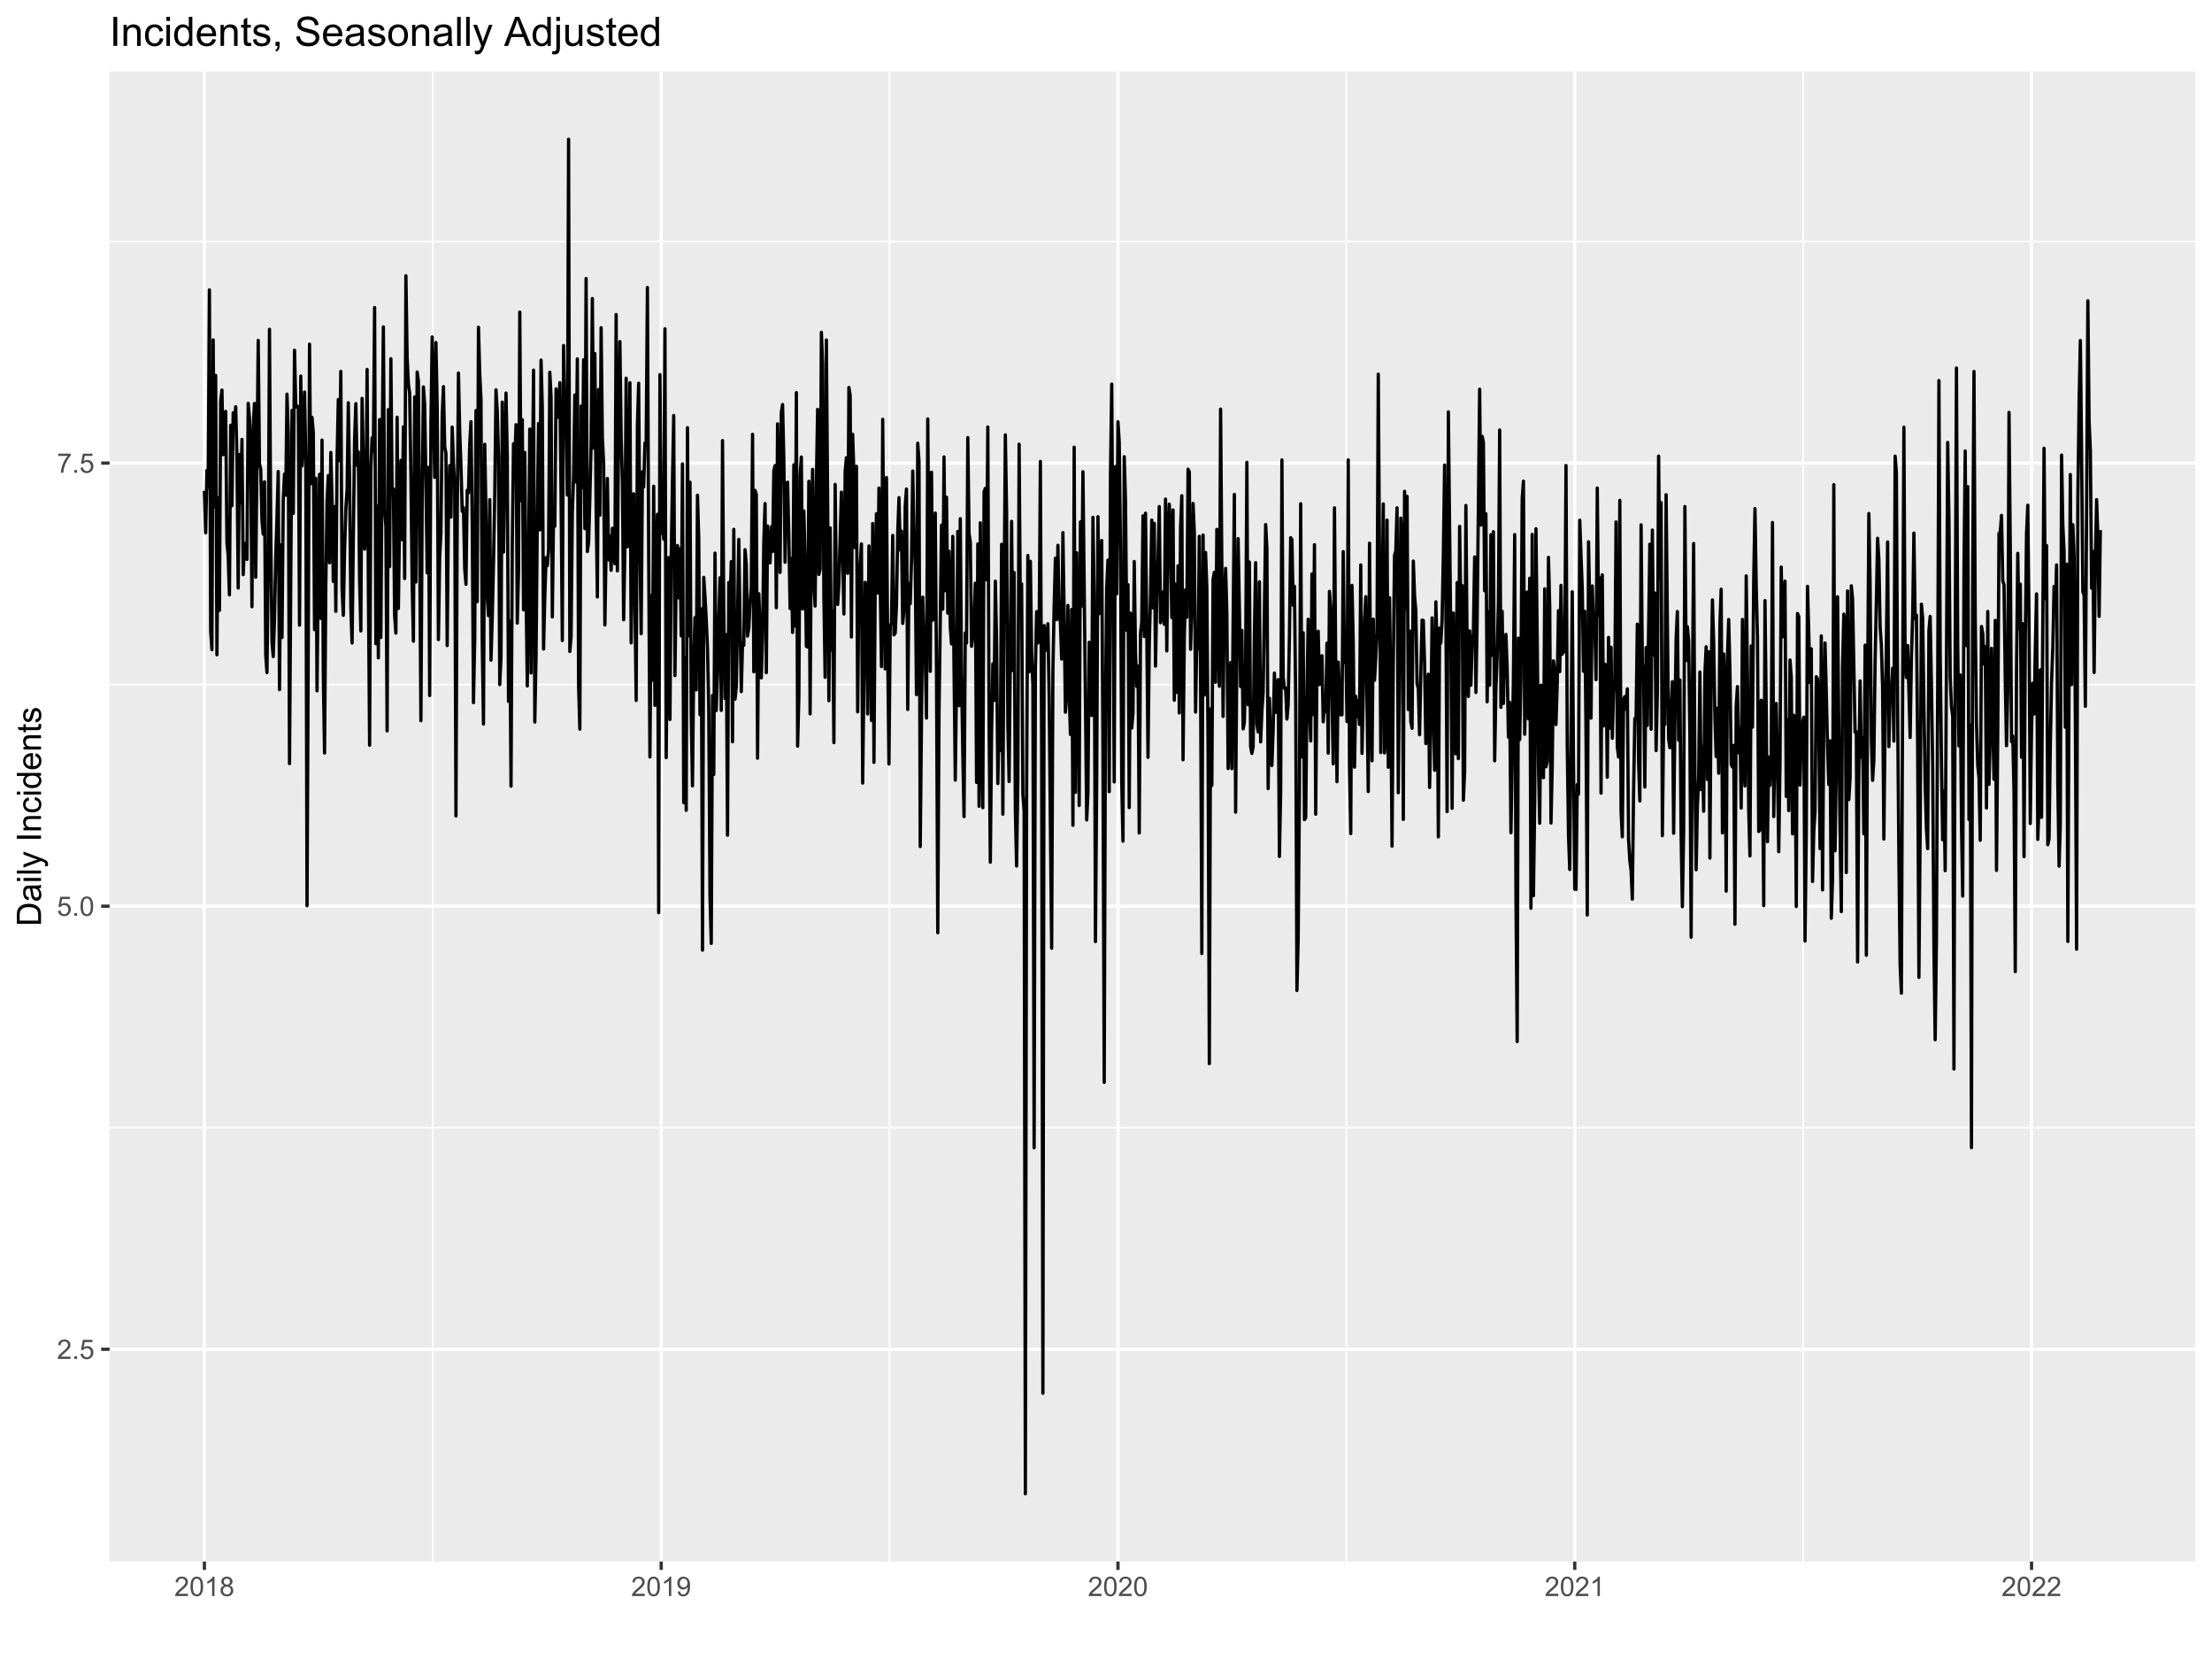 <?xml version="1.0" encoding="UTF-8"?>
<svg xmlns="http://www.w3.org/2000/svg" xmlns:xlink="http://www.w3.org/1999/xlink" width="720pt" height="540pt" viewBox="0 0 720 540" version="1.1">
<defs>
<g>
<symbol overflow="visible" id="glyph0-0">
<path style="stroke:none;" d="M 1.102 0 L 1.102 -5.5 L 5.5 -5.5 L 5.5 0 Z M 1.238 -0.137 L 5.363 -0.137 L 5.363 -5.363 L 1.238 -5.363 Z M 1.238 -0.137 "/>
</symbol>
<symbol overflow="visible" id="glyph0-1">
<path style="stroke:none;" d="M 4.43 -0.742 L 4.43 0 L 0.266 0 C 0.258 -0.188 0.289 -0.367 0.355 -0.539 C 0.461 -0.82 0.629 -1.098 0.863 -1.375 C 1.094 -1.648 1.434 -1.965 1.879 -2.328 C 2.562 -2.887 3.023 -3.332 3.266 -3.664 C 3.5 -3.988 3.621 -4.301 3.625 -4.594 C 3.621 -4.898 3.512 -5.156 3.297 -5.367 C 3.074 -5.578 2.789 -5.684 2.441 -5.684 C 2.066 -5.684 1.77 -5.57 1.547 -5.348 C 1.32 -5.125 1.207 -4.816 1.207 -4.422 L 0.414 -4.504 C 0.465 -5.094 0.668 -5.543 1.027 -5.855 C 1.379 -6.164 1.855 -6.32 2.457 -6.324 C 3.059 -6.32 3.539 -6.152 3.891 -5.82 C 4.242 -5.484 4.418 -5.07 4.422 -4.578 C 4.418 -4.32 4.367 -4.074 4.266 -3.832 C 4.164 -3.59 3.992 -3.332 3.754 -3.062 C 3.512 -2.793 3.113 -2.426 2.562 -1.957 C 2.094 -1.566 1.797 -1.301 1.664 -1.16 C 1.531 -1.02 1.422 -0.879 1.34 -0.742 Z M 4.43 -0.742 "/>
</symbol>
<symbol overflow="visible" id="glyph0-2">
<path style="stroke:none;" d="M 0.801 0 L 0.801 -0.883 L 1.68 -0.883 L 1.68 0 Z M 0.801 0 "/>
</symbol>
<symbol overflow="visible" id="glyph0-3">
<path style="stroke:none;" d="M 0.367 -1.648 L 1.176 -1.719 C 1.234 -1.32 1.375 -1.023 1.594 -0.824 C 1.812 -0.625 2.078 -0.527 2.391 -0.527 C 2.762 -0.527 3.074 -0.668 3.336 -0.949 C 3.59 -1.23 3.719 -1.602 3.723 -2.066 C 3.719 -2.504 3.594 -2.852 3.348 -3.109 C 3.098 -3.363 2.773 -3.492 2.375 -3.492 C 2.125 -3.492 1.902 -3.434 1.703 -3.32 C 1.5 -3.207 1.344 -3.062 1.23 -2.883 L 0.504 -2.977 L 1.113 -6.215 L 4.246 -6.215 L 4.246 -5.473 L 1.73 -5.473 L 1.391 -3.781 C 1.766 -4.039 2.164 -4.172 2.582 -4.176 C 3.129 -4.172 3.594 -3.98 3.973 -3.605 C 4.352 -3.223 4.539 -2.734 4.543 -2.137 C 4.539 -1.562 4.375 -1.07 4.043 -0.656 C 3.637 -0.148 3.086 0.105 2.391 0.109 C 1.816 0.105 1.348 -0.051 0.984 -0.371 C 0.621 -0.691 0.414 -1.117 0.367 -1.648 Z M 0.367 -1.648 "/>
</symbol>
<symbol overflow="visible" id="glyph0-4">
<path style="stroke:none;" d="M 0.367 -3.105 C 0.363 -3.848 0.438 -4.445 0.594 -4.902 C 0.742 -5.355 0.973 -5.707 1.277 -5.953 C 1.578 -6.199 1.957 -6.32 2.418 -6.324 C 2.754 -6.32 3.051 -6.254 3.309 -6.121 C 3.562 -5.984 3.773 -5.789 3.938 -5.531 C 4.102 -5.273 4.23 -4.961 4.328 -4.594 C 4.422 -4.227 4.469 -3.73 4.473 -3.105 C 4.469 -2.367 4.395 -1.77 4.242 -1.316 C 4.09 -0.859 3.863 -0.508 3.562 -0.262 C 3.258 -0.016 2.875 0.105 2.418 0.109 C 1.809 0.105 1.332 -0.109 0.988 -0.547 C 0.57 -1.066 0.363 -1.922 0.367 -3.105 Z M 1.16 -3.105 C 1.16 -2.07 1.281 -1.379 1.523 -1.039 C 1.766 -0.695 2.062 -0.527 2.418 -0.527 C 2.773 -0.527 3.074 -0.699 3.316 -1.043 C 3.559 -1.387 3.68 -2.074 3.68 -3.105 C 3.68 -4.145 3.559 -4.832 3.316 -5.172 C 3.074 -5.512 2.77 -5.684 2.41 -5.684 C 2.051 -5.684 1.77 -5.531 1.559 -5.234 C 1.293 -4.844 1.16 -4.137 1.16 -3.105 Z M 1.16 -3.105 "/>
</symbol>
<symbol overflow="visible" id="glyph0-5">
<path style="stroke:none;" d="M 0.418 -5.473 L 0.418 -6.219 L 4.496 -6.219 L 4.496 -5.617 C 4.09 -5.188 3.691 -4.621 3.301 -3.914 C 2.902 -3.203 2.602 -2.473 2.391 -1.73 C 2.234 -1.199 2.133 -0.625 2.094 0 L 1.297 0 C 1.305 -0.492 1.402 -1.09 1.59 -1.793 C 1.773 -2.496 2.043 -3.172 2.391 -3.824 C 2.738 -4.477 3.109 -5.027 3.504 -5.473 Z M 0.418 -5.473 "/>
</symbol>
<symbol overflow="visible" id="glyph0-6">
<path style="stroke:none;" d="M 3.277 0 L 2.504 0 L 2.504 -4.93 C 2.316 -4.75 2.074 -4.574 1.773 -4.395 C 1.469 -4.215 1.195 -4.082 0.957 -3.996 L 0.957 -4.742 C 1.387 -4.941 1.766 -5.188 2.09 -5.48 C 2.414 -5.77 2.645 -6.051 2.781 -6.324 L 3.277 -6.324 Z M 3.277 0 "/>
</symbol>
<symbol overflow="visible" id="glyph0-7">
<path style="stroke:none;" d="M 1.555 -3.418 C 1.23 -3.531 0.992 -3.699 0.84 -3.918 C 0.684 -4.133 0.609 -4.395 0.609 -4.699 C 0.609 -5.156 0.773 -5.539 1.102 -5.855 C 1.43 -6.164 1.867 -6.32 2.418 -6.324 C 2.969 -6.32 3.41 -6.16 3.746 -5.844 C 4.078 -5.523 4.246 -5.137 4.25 -4.68 C 4.246 -4.387 4.172 -4.133 4.02 -3.918 C 3.863 -3.699 3.629 -3.531 3.32 -3.418 C 3.707 -3.285 4 -3.082 4.203 -2.805 C 4.402 -2.52 4.504 -2.184 4.508 -1.801 C 4.504 -1.258 4.312 -0.805 3.934 -0.441 C 3.551 -0.074 3.051 0.105 2.434 0.109 C 1.809 0.105 1.309 -0.074 0.926 -0.441 C 0.543 -0.809 0.352 -1.27 0.355 -1.82 C 0.352 -2.23 0.457 -2.574 0.668 -2.852 C 0.875 -3.125 1.168 -3.312 1.555 -3.418 Z M 1.402 -4.727 C 1.398 -4.426 1.496 -4.184 1.688 -3.996 C 1.879 -3.805 2.129 -3.707 2.438 -3.711 C 2.734 -3.707 2.977 -3.801 3.168 -3.992 C 3.355 -4.176 3.449 -4.406 3.453 -4.684 C 3.449 -4.965 3.352 -5.203 3.16 -5.398 C 2.961 -5.586 2.719 -5.684 2.43 -5.688 C 2.129 -5.684 1.883 -5.59 1.691 -5.402 C 1.496 -5.215 1.398 -4.988 1.402 -4.727 Z M 1.152 -1.816 C 1.148 -1.598 1.199 -1.383 1.309 -1.176 C 1.41 -0.969 1.566 -0.809 1.773 -0.695 C 1.98 -0.582 2.203 -0.527 2.441 -0.527 C 2.809 -0.527 3.113 -0.645 3.355 -0.883 C 3.594 -1.121 3.715 -1.426 3.719 -1.793 C 3.715 -2.164 3.59 -2.469 3.344 -2.715 C 3.094 -2.957 2.785 -3.082 2.414 -3.082 C 2.051 -3.082 1.75 -2.961 1.512 -2.719 C 1.27 -2.477 1.148 -2.176 1.152 -1.816 Z M 1.152 -1.816 "/>
</symbol>
<symbol overflow="visible" id="glyph0-8">
<path style="stroke:none;" d="M 0.48 -1.457 L 1.227 -1.527 C 1.285 -1.172 1.406 -0.918 1.586 -0.762 C 1.762 -0.605 1.988 -0.527 2.27 -0.527 C 2.504 -0.527 2.715 -0.582 2.895 -0.691 C 3.074 -0.801 3.219 -0.945 3.336 -1.129 C 3.445 -1.309 3.543 -1.555 3.621 -1.863 C 3.699 -2.172 3.738 -2.484 3.738 -2.809 C 3.738 -2.84 3.734 -2.895 3.734 -2.965 C 3.578 -2.715 3.367 -2.512 3.102 -2.363 C 2.828 -2.207 2.539 -2.133 2.23 -2.137 C 1.707 -2.133 1.266 -2.32 0.906 -2.703 C 0.543 -3.078 0.363 -3.578 0.367 -4.199 C 0.363 -4.836 0.551 -5.348 0.93 -5.738 C 1.305 -6.125 1.777 -6.32 2.348 -6.324 C 2.754 -6.32 3.129 -6.211 3.469 -5.992 C 3.809 -5.77 4.066 -5.457 4.242 -5.051 C 4.418 -4.641 4.504 -4.047 4.508 -3.277 C 4.504 -2.469 4.418 -1.828 4.246 -1.355 C 4.07 -0.875 3.809 -0.512 3.465 -0.266 C 3.117 -0.016 2.715 0.105 2.25 0.109 C 1.758 0.105 1.355 -0.027 1.043 -0.301 C 0.73 -0.574 0.543 -0.961 0.48 -1.457 Z M 3.648 -4.238 C 3.645 -4.676 3.527 -5.027 3.293 -5.293 C 3.055 -5.551 2.77 -5.684 2.441 -5.684 C 2.094 -5.684 1.793 -5.543 1.543 -5.262 C 1.285 -4.98 1.16 -4.617 1.16 -4.172 C 1.16 -3.77 1.281 -3.441 1.523 -3.195 C 1.766 -2.941 2.062 -2.816 2.418 -2.82 C 2.773 -2.816 3.066 -2.941 3.301 -3.195 C 3.527 -3.441 3.645 -3.789 3.648 -4.238 Z M 3.648 -4.238 "/>
</symbol>
<symbol overflow="visible" id="glyph1-0">
<path style="stroke:none;" d="M 0 -1.375 L -6.875 -1.375 L -6.875 -6.875 L 0 -6.875 Z M -0.172 -1.547 L -0.172 -6.703 L -6.703 -6.703 L -6.703 -1.547 Z M -0.172 -1.547 "/>
</symbol>
<symbol overflow="visible" id="glyph1-1">
<path style="stroke:none;" d="M 0 -0.848 L -7.875 -0.848 L -7.875 -3.562 C -7.875 -4.172 -7.836 -4.637 -7.762 -4.965 C -7.656 -5.41 -7.469 -5.797 -7.195 -6.117 C -6.844 -6.531 -6.395 -6.84 -5.852 -7.051 C -5.301 -7.254 -4.676 -7.359 -3.98 -7.359 C -3.379 -7.359 -2.848 -7.289 -2.387 -7.148 C -1.922 -7.008 -1.543 -6.828 -1.242 -6.609 C -0.938 -6.391 -0.699 -6.152 -0.527 -5.895 C -0.355 -5.633 -0.223 -5.316 -0.133 -4.953 C -0.043 -4.586 0 -4.168 0 -3.691 Z M -0.93 -1.891 L -0.93 -3.57 C -0.926 -4.086 -0.973 -4.496 -1.074 -4.793 C -1.168 -5.09 -1.305 -5.324 -1.48 -5.5 C -1.727 -5.746 -2.059 -5.938 -2.477 -6.078 C -2.895 -6.211 -3.402 -6.281 -3.996 -6.285 C -4.816 -6.281 -5.449 -6.145 -5.895 -5.879 C -6.336 -5.605 -6.633 -5.277 -6.785 -4.895 C -6.891 -4.609 -6.941 -4.16 -6.945 -3.547 L -6.945 -1.891 Z M -0.93 -1.891 "/>
</symbol>
<symbol overflow="visible" id="glyph1-2">
<path style="stroke:none;" d="M -0.703 -4.445 C -0.398 -4.086 -0.184 -3.742 -0.059 -3.414 C 0.066 -3.082 0.129 -2.727 0.129 -2.348 C 0.129 -1.719 -0.023 -1.238 -0.328 -0.902 C -0.633 -0.566 -1.023 -0.398 -1.504 -0.398 C -1.781 -0.398 -2.035 -0.461 -2.27 -0.586 C -2.496 -0.711 -2.684 -0.875 -2.824 -1.086 C -2.965 -1.289 -3.07 -1.523 -3.141 -1.785 C -3.191 -1.969 -3.238 -2.254 -3.289 -2.641 C -3.375 -3.418 -3.488 -3.992 -3.621 -4.367 C -3.754 -4.367 -3.836 -4.371 -3.871 -4.371 C -4.266 -4.371 -4.543 -4.277 -4.703 -4.098 C -4.918 -3.848 -5.027 -3.48 -5.031 -2.996 C -5.027 -2.539 -4.949 -2.203 -4.793 -1.988 C -4.633 -1.77 -4.352 -1.609 -3.949 -1.508 L -4.078 -0.562 C -4.48 -0.648 -4.805 -0.789 -5.055 -0.988 C -5.301 -1.184 -5.492 -1.469 -5.629 -1.844 C -5.762 -2.215 -5.828 -2.645 -5.832 -3.137 C -5.828 -3.621 -5.773 -4.02 -5.66 -4.324 C -5.543 -4.629 -5.398 -4.852 -5.227 -4.996 C -5.055 -5.137 -4.836 -5.238 -4.57 -5.297 C -4.406 -5.328 -4.109 -5.344 -3.68 -5.344 L -2.391 -5.344 C -1.492 -5.344 -0.922 -5.363 -0.684 -5.406 C -0.445 -5.445 -0.219 -5.527 0 -5.648 L 0 -4.641 C -0.199 -4.539 -0.434 -4.473 -0.703 -4.445 Z M -2.863 -4.367 C -2.719 -4.012 -2.598 -3.488 -2.496 -2.789 C -2.438 -2.391 -2.371 -2.109 -2.301 -1.945 C -2.227 -1.781 -2.121 -1.652 -1.988 -1.562 C -1.848 -1.473 -1.695 -1.43 -1.531 -1.43 C -1.27 -1.43 -1.055 -1.527 -0.887 -1.723 C -0.711 -1.918 -0.625 -2.203 -0.629 -2.578 C -0.625 -2.949 -0.707 -3.277 -0.871 -3.57 C -1.031 -3.859 -1.254 -4.074 -1.543 -4.211 C -1.754 -4.312 -2.078 -4.363 -2.508 -4.367 Z M -2.863 -4.367 "/>
</symbol>
<symbol overflow="visible" id="glyph1-3">
<path style="stroke:none;" d="M -6.762 -0.73 L -7.875 -0.73 L -7.875 -1.699 L -6.762 -1.699 Z M 0 -0.73 L -5.703 -0.73 L -5.703 -1.699 L 0 -1.695 Z M 0 -0.73 "/>
</symbol>
<symbol overflow="visible" id="glyph1-4">
<path style="stroke:none;" d="M 0 -0.703 L -7.875 -0.703 L -7.875 -1.672 L 0 -1.672 Z M 0 -0.703 "/>
</symbol>
<symbol overflow="visible" id="glyph1-5">
<path style="stroke:none;" d="M 2.195 -0.684 L 1.289 -0.574 C 1.344 -0.785 1.371 -0.969 1.375 -1.129 C 1.371 -1.34 1.336 -1.512 1.266 -1.641 C 1.195 -1.77 1.094 -1.875 0.969 -1.961 C 0.867 -2.02 0.629 -2.117 0.246 -2.258 C 0.191 -2.27 0.113 -2.301 0.012 -2.344 L -5.703 -0.176 L -5.703 -1.219 L -2.402 -2.406 C -1.98 -2.559 -1.539 -2.695 -1.078 -2.82 C -1.523 -2.926 -1.957 -3.059 -2.379 -3.219 L -5.703 -4.438 L -5.703 -5.402 L 0.098 -3.234 C 0.719 -3 1.148 -2.816 1.391 -2.691 C 1.707 -2.516 1.941 -2.32 2.094 -2.098 C 2.238 -1.875 2.312 -1.609 2.316 -1.305 C 2.312 -1.117 2.273 -0.91 2.195 -0.684 Z M 2.195 -0.684 "/>
</symbol>
<symbol overflow="visible" id="glyph1-6">
<path style="stroke:none;" d=""/>
</symbol>
<symbol overflow="visible" id="glyph1-7">
<path style="stroke:none;" d="M 0 -1.027 L -7.875 -1.027 L -7.875 -2.066 L 0 -2.066 Z M 0 -1.027 "/>
</symbol>
<symbol overflow="visible" id="glyph1-8">
<path style="stroke:none;" d="M 0 -0.727 L -5.703 -0.727 L -5.703 -1.594 L -4.895 -1.594 C -5.516 -2.012 -5.828 -2.617 -5.832 -3.41 C -5.828 -3.754 -5.766 -4.066 -5.645 -4.355 C -5.52 -4.641 -5.359 -4.859 -5.16 -5.004 C -4.957 -5.145 -4.719 -5.242 -4.445 -5.305 C -4.266 -5.336 -3.953 -5.355 -3.508 -5.359 L 0 -5.359 L 0 -4.395 L -3.469 -4.395 C -3.863 -4.395 -4.156 -4.355 -4.352 -4.281 C -4.543 -4.203 -4.699 -4.07 -4.82 -3.879 C -4.934 -3.688 -4.992 -3.461 -4.996 -3.207 C -4.992 -2.793 -4.859 -2.438 -4.602 -2.141 C -4.336 -1.836 -3.844 -1.688 -3.117 -1.691 L 0 -1.691 Z M 0 -0.727 "/>
</symbol>
<symbol overflow="visible" id="glyph1-9">
<path style="stroke:none;" d="M -2.09 -4.445 L -1.965 -5.398 C -1.309 -5.289 -0.797 -5.023 -0.426 -4.598 C -0.055 -4.168 0.129 -3.645 0.129 -3.023 C 0.129 -2.242 -0.125 -1.613 -0.637 -1.141 C -1.145 -0.664 -1.875 -0.426 -2.832 -0.43 C -3.441 -0.426 -3.98 -0.527 -4.445 -0.734 C -4.906 -0.938 -5.254 -1.25 -5.484 -1.668 C -5.715 -2.082 -5.828 -2.535 -5.832 -3.031 C -5.828 -3.645 -5.672 -4.152 -5.363 -4.547 C -5.047 -4.941 -4.602 -5.191 -4.027 -5.305 L -3.883 -4.367 C -4.262 -4.273 -4.551 -4.117 -4.746 -3.891 C -4.941 -3.664 -5.039 -3.387 -5.039 -3.066 C -5.039 -2.574 -4.863 -2.18 -4.516 -1.879 C -4.164 -1.57 -3.613 -1.418 -2.859 -1.422 C -2.09 -1.418 -1.531 -1.566 -1.184 -1.863 C -0.836 -2.156 -0.66 -2.539 -0.664 -3.012 C -0.66 -3.391 -0.777 -3.707 -1.012 -3.961 C -1.242 -4.215 -1.602 -4.375 -2.09 -4.445 Z M -2.09 -4.445 "/>
</symbol>
<symbol overflow="visible" id="glyph1-10">
<path style="stroke:none;" d="M 0 -4.426 L -0.719 -4.426 C -0.152 -4.059 0.129 -3.527 0.129 -2.832 C 0.129 -2.371 0.004 -1.953 -0.246 -1.574 C -0.496 -1.191 -0.844 -0.895 -1.297 -0.688 C -1.742 -0.477 -2.262 -0.375 -2.848 -0.375 C -3.414 -0.375 -3.93 -0.469 -4.395 -0.66 C -4.859 -0.848 -5.215 -1.133 -5.461 -1.516 C -5.707 -1.895 -5.828 -2.32 -5.832 -2.789 C -5.828 -3.133 -5.758 -3.438 -5.613 -3.707 C -5.469 -3.973 -5.277 -4.191 -5.047 -4.359 L -7.875 -4.363 L -7.875 -5.324 L 0 -5.324 Z M -2.848 -1.371 C -2.113 -1.371 -1.566 -1.523 -1.207 -1.832 C -0.844 -2.137 -0.66 -2.5 -0.664 -2.922 C -0.66 -3.34 -0.836 -3.699 -1.184 -3.996 C -1.527 -4.293 -2.055 -4.441 -2.766 -4.441 C -3.547 -4.441 -4.117 -4.289 -4.484 -3.988 C -4.844 -3.688 -5.027 -3.316 -5.031 -2.879 C -5.027 -2.445 -4.852 -2.086 -4.504 -1.801 C -4.152 -1.512 -3.602 -1.371 -2.848 -1.371 Z M -2.848 -1.371 "/>
</symbol>
<symbol overflow="visible" id="glyph1-11">
<path style="stroke:none;" d="M -1.836 -4.629 L -1.715 -5.629 C -1.125 -5.469 -0.672 -5.176 -0.352 -4.75 C -0.031 -4.324 0.129 -3.781 0.129 -3.121 C 0.129 -2.281 -0.125 -1.617 -0.641 -1.133 C -1.152 -0.641 -1.875 -0.398 -2.805 -0.402 C -3.762 -0.398 -4.504 -0.645 -5.035 -1.145 C -5.562 -1.637 -5.828 -2.277 -5.832 -3.066 C -5.828 -3.824 -5.57 -4.449 -5.051 -4.934 C -4.531 -5.418 -3.801 -5.66 -2.863 -5.66 C -2.805 -5.66 -2.719 -5.656 -2.605 -5.656 L -2.605 -1.402 C -1.977 -1.434 -1.496 -1.613 -1.164 -1.934 C -0.828 -2.25 -0.66 -2.645 -0.664 -3.125 C -0.66 -3.477 -0.754 -3.781 -0.941 -4.031 C -1.125 -4.281 -1.422 -4.48 -1.836 -4.629 Z M -3.398 -1.457 L -3.398 -4.641 C -3.879 -4.598 -4.238 -4.473 -4.48 -4.273 C -4.852 -3.961 -5.039 -3.562 -5.039 -3.078 C -5.039 -2.629 -4.891 -2.258 -4.594 -1.957 C -4.297 -1.652 -3.898 -1.484 -3.398 -1.457 Z M -3.398 -1.457 "/>
</symbol>
<symbol overflow="visible" id="glyph1-12">
<path style="stroke:none;" d="M -0.863 -2.836 L -0.012 -2.977 C 0.043 -2.703 0.07 -2.457 0.074 -2.246 C 0.07 -1.891 0.02 -1.621 -0.09 -1.43 C -0.199 -1.234 -0.348 -1.098 -0.527 -1.02 C -0.707 -0.941 -1.086 -0.902 -1.672 -0.902 L -4.953 -0.902 L -4.953 -0.195 L -5.703 -0.195 L -5.703 -0.902 L -7.117 -0.902 L -7.695 -1.863 L -5.703 -1.863 L -5.703 -2.836 L -4.953 -2.836 L -4.953 -1.863 L -1.617 -1.863 C -1.34 -1.863 -1.16 -1.879 -1.082 -1.914 C -1 -1.945 -0.938 -2 -0.895 -2.078 C -0.848 -2.152 -0.824 -2.262 -0.828 -2.41 C -0.824 -2.516 -0.836 -2.66 -0.863 -2.836 Z M -0.863 -2.836 "/>
</symbol>
<symbol overflow="visible" id="glyph1-13">
<path style="stroke:none;" d="M -1.703 -0.34 L -1.852 -1.293 C -1.469 -1.344 -1.172 -1.492 -0.969 -1.742 C -0.762 -1.984 -0.66 -2.328 -0.664 -2.773 C -0.66 -3.211 -0.75 -3.539 -0.934 -3.758 C -1.113 -3.969 -1.328 -4.078 -1.574 -4.082 C -1.789 -4.078 -1.961 -3.984 -2.09 -3.797 C -2.172 -3.664 -2.281 -3.332 -2.418 -2.809 C -2.594 -2.098 -2.75 -1.609 -2.883 -1.336 C -3.012 -1.062 -3.191 -0.852 -3.422 -0.711 C -3.652 -0.566 -3.906 -0.496 -4.188 -0.5 C -4.441 -0.496 -4.676 -0.555 -4.895 -0.672 C -5.105 -0.785 -5.289 -0.945 -5.438 -1.148 C -5.547 -1.297 -5.637 -1.5 -5.715 -1.762 C -5.789 -2.02 -5.828 -2.301 -5.832 -2.602 C -5.828 -3.047 -5.766 -3.438 -5.637 -3.777 C -5.508 -4.113 -5.332 -4.363 -5.113 -4.527 C -4.891 -4.688 -4.598 -4.797 -4.234 -4.859 L -4.102 -3.914 C -4.395 -3.871 -4.621 -3.746 -4.789 -3.543 C -4.953 -3.336 -5.039 -3.043 -5.039 -2.668 C -5.039 -2.223 -4.965 -1.906 -4.816 -1.719 C -4.668 -1.523 -4.496 -1.43 -4.301 -1.434 C -4.176 -1.43 -4.062 -1.469 -3.965 -1.551 C -3.859 -1.629 -3.773 -1.754 -3.707 -1.922 C -3.668 -2.016 -3.586 -2.301 -3.461 -2.777 C -3.273 -3.461 -3.121 -3.938 -3.008 -4.207 C -2.891 -4.477 -2.723 -4.688 -2.5 -4.844 C -2.277 -4.996 -2.004 -5.074 -1.676 -5.074 C -1.352 -5.074 -1.047 -4.98 -0.766 -4.793 C -0.48 -4.605 -0.262 -4.332 -0.105 -3.98 C 0.051 -3.621 0.129 -3.223 0.129 -2.777 C 0.129 -2.035 -0.023 -1.469 -0.332 -1.082 C -0.641 -0.691 -1.098 -0.445 -1.703 -0.34 Z M -1.703 -0.34 "/>
</symbol>
<symbol overflow="visible" id="glyph2-0">
<path style="stroke:none;" d="M 1.648 0 L 1.648 -8.25 L 8.25 -8.25 L 8.25 0 Z M 1.855 -0.207 L 8.043 -0.207 L 8.043 -8.043 L 1.855 -8.043 Z M 1.855 -0.207 "/>
</symbol>
<symbol overflow="visible" id="glyph2-1">
<path style="stroke:none;" d="M 1.23 0 L 1.23 -9.449 L 2.48 -9.449 L 2.48 0 Z M 1.23 0 "/>
</symbol>
<symbol overflow="visible" id="glyph2-2">
<path style="stroke:none;" d="M 0.871 0 L 0.871 -6.844 L 1.914 -6.844 L 1.914 -5.871 C 2.414 -6.621 3.141 -6.996 4.094 -7 C 4.504 -6.996 4.883 -6.922 5.23 -6.777 C 5.574 -6.625 5.832 -6.43 6.008 -6.191 C 6.176 -5.949 6.297 -5.664 6.367 -5.336 C 6.41 -5.121 6.434 -4.746 6.434 -4.207 L 6.434 0 L 5.273 0 L 5.273 -4.164 C 5.273 -4.633 5.227 -4.984 5.137 -5.223 C 5.043 -5.453 4.883 -5.641 4.656 -5.781 C 4.426 -5.918 4.156 -5.988 3.848 -5.992 C 3.352 -5.988 2.926 -5.832 2.566 -5.523 C 2.207 -5.207 2.027 -4.613 2.031 -3.738 L 2.031 0 Z M 0.871 0 "/>
</symbol>
<symbol overflow="visible" id="glyph2-3">
<path style="stroke:none;" d="M 5.336 -2.508 L 6.477 -2.359 C 6.348 -1.57 6.031 -0.953 5.52 -0.512 C 5.004 -0.066 4.371 0.152 3.629 0.156 C 2.688 0.152 1.934 -0.152 1.367 -0.762 C 0.797 -1.375 0.516 -2.254 0.516 -3.398 C 0.516 -4.133 0.637 -4.777 0.883 -5.336 C 1.125 -5.887 1.496 -6.301 2 -6.582 C 2.5 -6.855 3.047 -6.996 3.637 -7 C 4.375 -6.996 4.98 -6.809 5.457 -6.434 C 5.926 -6.059 6.23 -5.523 6.367 -4.836 L 5.238 -4.66 C 5.129 -5.117 4.938 -5.465 4.668 -5.699 C 4.395 -5.93 4.066 -6.047 3.68 -6.047 C 3.094 -6.047 2.617 -5.836 2.254 -5.418 C 1.887 -4.996 1.703 -4.332 1.707 -3.43 C 1.703 -2.508 1.879 -1.84 2.234 -1.426 C 2.586 -1.004 3.047 -0.797 3.617 -0.801 C 4.07 -0.797 4.453 -0.938 4.758 -1.219 C 5.062 -1.496 5.254 -1.926 5.336 -2.508 Z M 5.336 -2.508 "/>
</symbol>
<symbol overflow="visible" id="glyph2-4">
<path style="stroke:none;" d="M 0.875 -8.113 L 0.875 -9.449 L 2.035 -9.449 L 2.035 -8.113 Z M 0.875 0 L 0.875 -6.844 L 2.035 -6.844 L 2.035 0 Z M 0.875 0 "/>
</symbol>
<symbol overflow="visible" id="glyph2-5">
<path style="stroke:none;" d="M 5.312 0 L 5.312 -0.863 C 4.875 -0.184 4.238 0.152 3.398 0.156 C 2.852 0.152 2.348 0.004 1.891 -0.293 C 1.434 -0.594 1.078 -1.012 0.828 -1.555 C 0.574 -2.094 0.449 -2.715 0.453 -3.414 C 0.449 -4.098 0.562 -4.719 0.793 -5.273 C 1.016 -5.828 1.359 -6.254 1.816 -6.555 C 2.27 -6.848 2.777 -6.996 3.344 -7 C 3.754 -6.996 4.121 -6.91 4.445 -6.738 C 4.766 -6.562 5.027 -6.336 5.234 -6.059 L 5.234 -9.449 L 6.387 -9.449 L 6.387 0 Z M 1.645 -3.414 C 1.641 -2.535 1.824 -1.879 2.199 -1.449 C 2.566 -1.012 3.004 -0.797 3.508 -0.801 C 4.012 -0.797 4.441 -1.004 4.797 -1.422 C 5.152 -1.832 5.332 -2.465 5.332 -3.32 C 5.332 -4.254 5.148 -4.941 4.789 -5.379 C 4.422 -5.816 3.977 -6.035 3.453 -6.039 C 2.934 -6.035 2.504 -5.824 2.16 -5.406 C 1.812 -4.984 1.641 -4.32 1.645 -3.414 Z M 1.645 -3.414 "/>
</symbol>
<symbol overflow="visible" id="glyph2-6">
<path style="stroke:none;" d="M 5.555 -2.203 L 6.754 -2.055 C 6.562 -1.352 6.211 -0.809 5.703 -0.422 C 5.188 -0.039 4.535 0.152 3.746 0.156 C 2.738 0.152 1.945 -0.152 1.363 -0.77 C 0.773 -1.383 0.48 -2.25 0.484 -3.363 C 0.48 -4.516 0.777 -5.41 1.371 -6.047 C 1.965 -6.68 2.734 -6.996 3.68 -7 C 4.594 -6.996 5.34 -6.684 5.922 -6.062 C 6.5 -5.438 6.789 -4.562 6.793 -3.434 C 6.789 -3.363 6.789 -3.258 6.785 -3.125 L 1.684 -3.125 C 1.723 -2.371 1.938 -1.797 2.32 -1.398 C 2.703 -0.996 3.18 -0.797 3.75 -0.801 C 4.176 -0.797 4.539 -0.906 4.84 -1.133 C 5.141 -1.352 5.379 -1.711 5.555 -2.203 Z M 1.746 -4.078 L 5.57 -4.078 C 5.516 -4.656 5.367 -5.086 5.129 -5.375 C 4.758 -5.82 4.281 -6.047 3.691 -6.047 C 3.16 -6.047 2.711 -5.867 2.348 -5.512 C 1.984 -5.152 1.785 -4.676 1.746 -4.078 Z M 1.746 -4.078 "/>
</symbol>
<symbol overflow="visible" id="glyph2-7">
<path style="stroke:none;" d="M 3.402 -1.039 L 3.57 -0.012 C 3.242 0.055 2.953 0.086 2.695 0.09 C 2.273 0.086 1.945 0.023 1.715 -0.109 C 1.48 -0.238 1.316 -0.414 1.223 -0.633 C 1.125 -0.852 1.078 -1.309 1.082 -2.004 L 1.082 -5.941 L 0.23 -5.941 L 0.23 -6.844 L 1.082 -6.844 L 1.082 -8.539 L 2.238 -9.234 L 2.238 -6.844 L 3.402 -6.844 L 3.402 -5.941 L 2.238 -5.941 L 2.238 -1.941 C 2.238 -1.605 2.258 -1.395 2.297 -1.301 C 2.336 -1.207 2.402 -1.129 2.496 -1.074 C 2.59 -1.016 2.723 -0.988 2.895 -0.992 C 3.02 -0.988 3.188 -1.004 3.402 -1.039 Z M 3.402 -1.039 "/>
</symbol>
<symbol overflow="visible" id="glyph2-8">
<path style="stroke:none;" d="M 0.406 -2.043 L 1.555 -2.223 C 1.613 -1.762 1.793 -1.41 2.09 -1.168 C 2.383 -0.918 2.793 -0.797 3.324 -0.801 C 3.855 -0.797 4.254 -0.906 4.512 -1.125 C 4.77 -1.34 4.898 -1.594 4.898 -1.887 C 4.898 -2.148 4.785 -2.355 4.559 -2.508 C 4.398 -2.609 4 -2.738 3.371 -2.898 C 2.516 -3.113 1.926 -3.301 1.602 -3.457 C 1.27 -3.613 1.02 -3.828 0.852 -4.105 C 0.68 -4.383 0.598 -4.691 0.598 -5.027 C 0.598 -5.332 0.668 -5.613 0.809 -5.875 C 0.949 -6.133 1.137 -6.348 1.379 -6.523 C 1.555 -6.652 1.801 -6.766 2.117 -6.859 C 2.426 -6.949 2.762 -6.996 3.121 -7 C 3.656 -6.996 4.129 -6.918 4.535 -6.766 C 4.941 -6.609 5.238 -6.398 5.434 -6.137 C 5.621 -5.871 5.754 -5.52 5.832 -5.078 L 4.699 -4.926 C 4.645 -5.273 4.492 -5.547 4.25 -5.75 C 4 -5.945 3.652 -6.047 3.203 -6.047 C 2.668 -6.047 2.289 -5.957 2.062 -5.781 C 1.836 -5.602 1.723 -5.395 1.723 -5.164 C 1.723 -5.008 1.77 -4.875 1.863 -4.758 C 1.957 -4.633 2.105 -4.527 2.309 -4.445 C 2.422 -4.402 2.762 -4.305 3.332 -4.152 C 4.148 -3.93 4.719 -3.75 5.047 -3.609 C 5.367 -3.469 5.625 -3.266 5.812 -3.004 C 5.996 -2.734 6.086 -2.402 6.09 -2.012 C 6.086 -1.621 5.973 -1.258 5.75 -0.918 C 5.523 -0.574 5.199 -0.309 4.773 -0.125 C 4.348 0.062 3.867 0.152 3.332 0.156 C 2.441 0.152 1.762 -0.031 1.297 -0.398 C 0.828 -0.766 0.531 -1.312 0.406 -2.043 Z M 0.406 -2.043 "/>
</symbol>
<symbol overflow="visible" id="glyph2-9">
<path style="stroke:none;" d="M 1.172 0 L 1.172 -1.32 L 2.496 -1.32 L 2.496 0 C 2.496 0.484 2.41 0.875 2.238 1.176 C 2.066 1.473 1.793 1.703 1.418 1.867 L 1.094 1.371 C 1.34 1.262 1.52 1.102 1.637 0.898 C 1.75 0.688 1.816 0.391 1.832 0 Z M 1.172 0 "/>
</symbol>
<symbol overflow="visible" id="glyph2-10">
<path style="stroke:none;" d=""/>
</symbol>
<symbol overflow="visible" id="glyph2-11">
<path style="stroke:none;" d="M 0.594 -3.035 L 1.773 -3.141 C 1.824 -2.664 1.953 -2.273 2.16 -1.973 C 2.363 -1.668 2.68 -1.422 3.113 -1.238 C 3.539 -1.051 4.023 -0.961 4.562 -0.961 C 5.035 -0.961 5.457 -1.031 5.824 -1.172 C 6.191 -1.312 6.461 -1.504 6.641 -1.754 C 6.816 -1.996 6.906 -2.27 6.91 -2.566 C 6.906 -2.863 6.82 -3.121 6.652 -3.34 C 6.477 -3.559 6.195 -3.742 5.801 -3.898 C 5.547 -3.992 4.984 -4.148 4.117 -4.359 C 3.246 -4.566 2.637 -4.762 2.293 -4.949 C 1.84 -5.184 1.504 -5.477 1.285 -5.828 C 1.059 -6.176 0.949 -6.57 0.953 -7.008 C 0.949 -7.484 1.086 -7.93 1.359 -8.344 C 1.629 -8.758 2.023 -9.07 2.543 -9.285 C 3.062 -9.5 3.641 -9.609 4.281 -9.609 C 4.98 -9.609 5.598 -9.496 6.133 -9.27 C 6.664 -9.043 7.074 -8.711 7.363 -8.273 C 7.648 -7.836 7.805 -7.34 7.832 -6.785 L 6.633 -6.695 C 6.566 -7.293 6.348 -7.746 5.977 -8.051 C 5.605 -8.355 5.055 -8.508 4.332 -8.508 C 3.57 -8.508 3.02 -8.367 2.676 -8.09 C 2.328 -7.812 2.156 -7.48 2.16 -7.09 C 2.156 -6.75 2.277 -6.469 2.527 -6.25 C 2.762 -6.027 3.391 -5.805 4.41 -5.578 C 5.426 -5.348 6.125 -5.145 6.504 -4.977 C 7.051 -4.719 7.453 -4.398 7.719 -4.012 C 7.977 -3.621 8.109 -3.172 8.113 -2.668 C 8.109 -2.16 7.965 -1.688 7.68 -1.246 C 7.391 -0.797 6.977 -0.449 6.441 -0.207 C 5.898 0.039 5.293 0.156 4.621 0.16 C 3.766 0.156 3.051 0.035 2.473 -0.211 C 1.895 -0.461 1.438 -0.836 1.109 -1.336 C 0.777 -1.836 0.605 -2.402 0.594 -3.035 Z M 0.594 -3.035 "/>
</symbol>
<symbol overflow="visible" id="glyph2-12">
<path style="stroke:none;" d="M 5.336 -0.844 C 4.902 -0.477 4.488 -0.219 4.094 -0.07 C 3.695 0.078 3.27 0.152 2.816 0.156 C 2.062 0.152 1.484 -0.027 1.082 -0.395 C 0.676 -0.762 0.473 -1.234 0.477 -1.805 C 0.473 -2.141 0.551 -2.445 0.703 -2.723 C 0.855 -3 1.055 -3.223 1.305 -3.391 C 1.551 -3.555 1.828 -3.68 2.141 -3.77 C 2.363 -3.824 2.707 -3.883 3.172 -3.945 C 4.105 -4.055 4.797 -4.188 5.238 -4.344 C 5.242 -4.5 5.242 -4.602 5.246 -4.648 C 5.242 -5.117 5.133 -5.449 4.918 -5.645 C 4.617 -5.902 4.18 -6.035 3.598 -6.039 C 3.051 -6.035 2.645 -5.938 2.387 -5.75 C 2.125 -5.555 1.934 -5.219 1.812 -4.738 L 0.676 -4.891 C 0.777 -5.375 0.949 -5.766 1.184 -6.066 C 1.418 -6.363 1.758 -6.594 2.211 -6.758 C 2.656 -6.914 3.176 -6.996 3.766 -7 C 4.348 -6.996 4.82 -6.926 5.188 -6.793 C 5.547 -6.652 5.816 -6.48 5.992 -6.273 C 6.16 -6.062 6.281 -5.801 6.355 -5.484 C 6.391 -5.285 6.41 -4.926 6.414 -4.414 L 6.414 -2.867 C 6.41 -1.785 6.434 -1.105 6.488 -0.82 C 6.535 -0.535 6.633 -0.262 6.781 0 L 5.57 0 C 5.445 -0.238 5.367 -0.52 5.336 -0.844 Z M 5.238 -3.434 C 4.816 -3.262 4.184 -3.113 3.344 -2.996 C 2.863 -2.926 2.527 -2.852 2.332 -2.766 C 2.133 -2.68 1.98 -2.551 1.875 -2.387 C 1.766 -2.219 1.711 -2.035 1.715 -1.836 C 1.711 -1.523 1.828 -1.266 2.066 -1.062 C 2.297 -0.852 2.641 -0.75 3.094 -0.754 C 3.539 -0.75 3.934 -0.848 4.285 -1.047 C 4.629 -1.238 4.887 -1.508 5.055 -1.852 C 5.176 -2.109 5.238 -2.496 5.238 -3.012 Z M 5.238 -3.434 "/>
</symbol>
<symbol overflow="visible" id="glyph2-13">
<path style="stroke:none;" d="M 0.438 -3.422 C 0.434 -4.688 0.785 -5.625 1.496 -6.238 C 2.082 -6.742 2.801 -6.996 3.648 -7 C 4.586 -6.996 5.355 -6.688 5.953 -6.074 C 6.551 -5.453 6.848 -4.602 6.852 -3.52 C 6.848 -2.637 6.715 -1.945 6.453 -1.441 C 6.188 -0.934 5.805 -0.539 5.301 -0.262 C 4.793 0.016 4.242 0.152 3.648 0.156 C 2.688 0.152 1.914 -0.152 1.324 -0.766 C 0.73 -1.379 0.434 -2.266 0.438 -3.422 Z M 1.629 -3.422 C 1.629 -2.547 1.82 -1.891 2.203 -1.453 C 2.586 -1.016 3.066 -0.797 3.648 -0.801 C 4.223 -0.797 4.703 -1.016 5.086 -1.457 C 5.469 -1.891 5.66 -2.559 5.66 -3.461 C 5.66 -4.305 5.465 -4.945 5.082 -5.383 C 4.691 -5.816 4.215 -6.035 3.648 -6.039 C 3.066 -6.035 2.586 -5.816 2.203 -5.387 C 1.82 -4.949 1.629 -4.297 1.629 -3.422 Z M 1.629 -3.422 "/>
</symbol>
<symbol overflow="visible" id="glyph2-14">
<path style="stroke:none;" d="M 0.844 0 L 0.844 -9.449 L 2.004 -9.449 L 2.004 0 Z M 0.844 0 "/>
</symbol>
<symbol overflow="visible" id="glyph2-15">
<path style="stroke:none;" d="M 0.82 2.637 L 0.691 1.547 C 0.941 1.613 1.16 1.645 1.352 1.648 C 1.609 1.645 1.816 1.602 1.973 1.52 C 2.125 1.43 2.25 1.312 2.352 1.16 C 2.422 1.043 2.543 0.754 2.707 0.297 C 2.727 0.23 2.758 0.137 2.809 0.012 L 0.211 -6.844 L 1.465 -6.844 L 2.887 -2.883 C 3.07 -2.375 3.234 -1.844 3.383 -1.297 C 3.512 -1.824 3.672 -2.344 3.859 -2.855 L 5.324 -6.844 L 6.484 -6.844 L 3.879 0.117 C 3.598 0.867 3.379 1.383 3.23 1.668 C 3.02 2.047 2.785 2.328 2.52 2.508 C 2.254 2.688 1.934 2.777 1.566 2.777 C 1.34 2.777 1.094 2.73 0.82 2.637 Z M 0.82 2.637 "/>
</symbol>
<symbol overflow="visible" id="glyph2-16">
<path style="stroke:none;" d="M -0.02 0 L 3.609 -9.449 L 4.957 -9.449 L 8.824 0 L 7.398 0 L 6.297 -2.863 L 2.348 -2.863 L 1.309 0 Z M 2.707 -3.879 L 5.91 -3.879 L 4.926 -6.496 C 4.621 -7.289 4.398 -7.941 4.254 -8.457 C 4.133 -7.848 3.961 -7.246 3.746 -6.652 Z M 2.707 -3.879 "/>
</symbol>
<symbol overflow="visible" id="glyph2-17">
<path style="stroke:none;" d="M 0.863 -8.102 L 0.863 -9.449 L 2.023 -9.449 L 2.023 -8.102 Z M -0.605 2.656 L -0.387 1.668 C -0.152 1.727 0.027 1.758 0.16 1.758 C 0.395 1.758 0.57 1.68 0.688 1.523 C 0.801 1.367 0.859 0.973 0.863 0.348 L 0.863 -6.844 L 2.023 -6.844 L 2.023 0.375 C 2.02 1.215 1.91 1.801 1.695 2.133 C 1.414 2.562 0.953 2.777 0.305 2.777 C -0.008 2.777 -0.309 2.734 -0.605 2.656 Z M -0.605 2.656 "/>
</symbol>
<symbol overflow="visible" id="glyph2-18">
<path style="stroke:none;" d="M 5.355 0 L 5.355 -1.004 C 4.824 -0.23 4.098 0.152 3.184 0.156 C 2.777 0.152 2.402 0.078 2.051 -0.074 C 1.699 -0.227 1.438 -0.422 1.273 -0.66 C 1.102 -0.891 0.984 -1.176 0.914 -1.52 C 0.867 -1.746 0.844 -2.109 0.844 -2.605 L 0.844 -6.844 L 2.004 -6.844 L 2.004 -3.047 C 2.004 -2.441 2.027 -2.031 2.074 -1.824 C 2.145 -1.516 2.297 -1.277 2.539 -1.105 C 2.773 -0.93 3.066 -0.844 3.414 -0.844 C 3.762 -0.844 4.09 -0.93 4.395 -1.109 C 4.699 -1.285 4.914 -1.531 5.043 -1.84 C 5.168 -2.145 5.23 -2.59 5.234 -3.176 L 5.234 -6.844 L 6.395 -6.844 L 6.395 0 Z M 5.355 0 "/>
</symbol>
</g>
<clipPath id="clip1">
  <path d="M 35.68 23.27 L 714.523 23.27 L 714.523 508.277 L 35.68 508.277 Z M 35.68 23.27 "/>
</clipPath>
<clipPath id="clip2">
  <path d="M 35.68 366 L 714.523 366 L 714.523 368 L 35.68 368 Z M 35.68 366 "/>
</clipPath>
<clipPath id="clip3">
  <path d="M 35.68 222 L 714.523 222 L 714.523 224 L 35.68 224 Z M 35.68 222 "/>
</clipPath>
<clipPath id="clip4">
  <path d="M 35.68 78 L 714.523 78 L 714.523 79 L 35.68 79 Z M 35.68 78 "/>
</clipPath>
<clipPath id="clip5">
  <path d="M 140 23.27 L 142 23.27 L 142 508.277 L 140 508.277 Z M 140 23.27 "/>
</clipPath>
<clipPath id="clip6">
  <path d="M 289 23.27 L 290 23.27 L 290 508.277 L 289 508.277 Z M 289 23.27 "/>
</clipPath>
<clipPath id="clip7">
  <path d="M 437 23.27 L 439 23.27 L 439 508.277 L 437 508.277 Z M 437 23.27 "/>
</clipPath>
<clipPath id="clip8">
  <path d="M 586 23.27 L 588 23.27 L 588 508.277 L 586 508.277 Z M 586 23.27 "/>
</clipPath>
<clipPath id="clip9">
  <path d="M 35.68 438 L 714.523 438 L 714.523 440 L 35.68 440 Z M 35.68 438 "/>
</clipPath>
<clipPath id="clip10">
  <path d="M 35.68 294 L 714.523 294 L 714.523 296 L 35.68 296 Z M 35.68 294 "/>
</clipPath>
<clipPath id="clip11">
  <path d="M 35.68 150 L 714.523 150 L 714.523 152 L 35.68 152 Z M 35.68 150 "/>
</clipPath>
<clipPath id="clip12">
  <path d="M 66 23.27 L 68 23.27 L 68 508.277 L 66 508.277 Z M 66 23.27 "/>
</clipPath>
<clipPath id="clip13">
  <path d="M 214 23.27 L 216 23.27 L 216 508.277 L 214 508.277 Z M 214 23.27 "/>
</clipPath>
<clipPath id="clip14">
  <path d="M 363 23.27 L 365 23.27 L 365 508.277 L 363 508.277 Z M 363 23.27 "/>
</clipPath>
<clipPath id="clip15">
  <path d="M 512 23.27 L 514 23.27 L 514 508.277 L 512 508.277 Z M 512 23.27 "/>
</clipPath>
<clipPath id="clip16">
  <path d="M 660 23.27 L 662 23.27 L 662 508.277 L 660 508.277 Z M 660 23.27 "/>
</clipPath>
</defs>
<g id="surface21">
<rect x="0" y="0" width="720" height="540" style="fill:rgb(100%,100%,100%);fill-opacity:1;stroke:none;"/>
<rect x="0" y="0" width="720" height="540" style="fill:rgb(100%,100%,100%);fill-opacity:1;stroke:none;"/>
<path style="fill:none;stroke-width:1.067;stroke-linecap:round;stroke-linejoin:round;stroke:rgb(100%,100%,100%);stroke-opacity:1;stroke-miterlimit:10;" d="M 0 540 L 720 540 L 720 0 L 0 0 Z M 0 540 "/>
<g clip-path="url(#clip1)" clip-rule="nonzero">
<path style=" stroke:none;fill-rule:nonzero;fill:rgb(92.157%,92.157%,92.157%);fill-opacity:1;" d="M 35.68 508.277 L 714.523 508.277 L 714.523 23.27 L 35.68 23.27 Z M 35.68 508.277 "/>
</g>
<g clip-path="url(#clip2)" clip-rule="nonzero">
<path style="fill:none;stroke-width:0.533;stroke-linecap:butt;stroke-linejoin:round;stroke:rgb(100%,100%,100%);stroke-opacity:1;stroke-miterlimit:10;" d="M 35.68 367.066 L 714.52 367.066 "/>
</g>
<g clip-path="url(#clip3)" clip-rule="nonzero">
<path style="fill:none;stroke-width:0.533;stroke-linecap:butt;stroke-linejoin:round;stroke:rgb(100%,100%,100%);stroke-opacity:1;stroke-miterlimit:10;" d="M 35.68 222.844 L 714.52 222.844 "/>
</g>
<g clip-path="url(#clip4)" clip-rule="nonzero">
<path style="fill:none;stroke-width:0.533;stroke-linecap:butt;stroke-linejoin:round;stroke:rgb(100%,100%,100%);stroke-opacity:1;stroke-miterlimit:10;" d="M 35.68 78.617 L 714.52 78.617 "/>
</g>
<g clip-path="url(#clip5)" clip-rule="nonzero">
<path style="fill:none;stroke-width:0.533;stroke-linecap:butt;stroke-linejoin:round;stroke:rgb(100%,100%,100%);stroke-opacity:1;stroke-miterlimit:10;" d="M 140.875 508.277 L 140.875 23.27 "/>
</g>
<g clip-path="url(#clip6)" clip-rule="nonzero">
<path style="fill:none;stroke-width:0.533;stroke-linecap:butt;stroke-linejoin:round;stroke:rgb(100%,100%,100%);stroke-opacity:1;stroke-miterlimit:10;" d="M 289.555 508.277 L 289.555 23.27 "/>
</g>
<g clip-path="url(#clip7)" clip-rule="nonzero">
<path style="fill:none;stroke-width:0.533;stroke-linecap:butt;stroke-linejoin:round;stroke:rgb(100%,100%,100%);stroke-opacity:1;stroke-miterlimit:10;" d="M 438.238 508.277 L 438.238 23.27 "/>
</g>
<g clip-path="url(#clip8)" clip-rule="nonzero">
<path style="fill:none;stroke-width:0.533;stroke-linecap:butt;stroke-linejoin:round;stroke:rgb(100%,100%,100%);stroke-opacity:1;stroke-miterlimit:10;" d="M 586.918 508.277 L 586.918 23.27 "/>
</g>
<g clip-path="url(#clip9)" clip-rule="nonzero">
<path style="fill:none;stroke-width:1.067;stroke-linecap:butt;stroke-linejoin:round;stroke:rgb(100%,100%,100%);stroke-opacity:1;stroke-miterlimit:10;" d="M 35.68 439.18 L 714.52 439.18 "/>
</g>
<g clip-path="url(#clip10)" clip-rule="nonzero">
<path style="fill:none;stroke-width:1.067;stroke-linecap:butt;stroke-linejoin:round;stroke:rgb(100%,100%,100%);stroke-opacity:1;stroke-miterlimit:10;" d="M 35.68 294.957 L 714.52 294.957 "/>
</g>
<g clip-path="url(#clip11)" clip-rule="nonzero">
<path style="fill:none;stroke-width:1.067;stroke-linecap:butt;stroke-linejoin:round;stroke:rgb(100%,100%,100%);stroke-opacity:1;stroke-miterlimit:10;" d="M 35.68 150.73 L 714.52 150.73 "/>
</g>
<g clip-path="url(#clip12)" clip-rule="nonzero">
<path style="fill:none;stroke-width:1.067;stroke-linecap:butt;stroke-linejoin:round;stroke:rgb(100%,100%,100%);stroke-opacity:1;stroke-miterlimit:10;" d="M 66.535 508.277 L 66.535 23.27 "/>
</g>
<g clip-path="url(#clip13)" clip-rule="nonzero">
<path style="fill:none;stroke-width:1.067;stroke-linecap:butt;stroke-linejoin:round;stroke:rgb(100%,100%,100%);stroke-opacity:1;stroke-miterlimit:10;" d="M 215.215 508.277 L 215.215 23.27 "/>
</g>
<g clip-path="url(#clip14)" clip-rule="nonzero">
<path style="fill:none;stroke-width:1.067;stroke-linecap:butt;stroke-linejoin:round;stroke:rgb(100%,100%,100%);stroke-opacity:1;stroke-miterlimit:10;" d="M 363.898 508.277 L 363.898 23.27 "/>
</g>
<g clip-path="url(#clip15)" clip-rule="nonzero">
<path style="fill:none;stroke-width:1.067;stroke-linecap:butt;stroke-linejoin:round;stroke:rgb(100%,100%,100%);stroke-opacity:1;stroke-miterlimit:10;" d="M 512.578 508.277 L 512.578 23.27 "/>
</g>
<g clip-path="url(#clip16)" clip-rule="nonzero">
<path style="fill:none;stroke-width:1.067;stroke-linecap:butt;stroke-linejoin:round;stroke:rgb(100%,100%,100%);stroke-opacity:1;stroke-miterlimit:10;" d="M 661.262 508.277 L 661.262 23.27 "/>
</g>
<path style="fill:none;stroke-width:1.067;stroke-linecap:butt;stroke-linejoin:round;stroke:rgb(0%,0%,0%);stroke-opacity:1;stroke-miterlimit:10;" d="M 66.535 159.781 L 66.941 173.449 L 67.348 153.129 L 67.758 158.676 L 68.164 94.363 L 68.57 205.469 L 68.977 211.48 L 69.387 110.633 L 69.793 164.996 L 70.199 122.191 L 70.609 213.133 L 71.016 162 L 71.422 198.68 L 71.828 130.496 L 72.238 126.953 L 72.645 147.973 L 73.051 144.523 L 73.461 133.918 L 73.867 176.684 L 74.273 180.91 L 74.68 193.633 L 75.09 138.402 L 75.496 164.613 L 75.902 134.344 L 76.312 138.34 L 76.719 132.398 L 77.125 148.637 L 77.531 191.406 L 77.941 147.945 L 78.348 163.719 L 78.754 143.02 L 79.164 187.043 L 79.57 176.852 L 79.977 181.484 L 80.383 182.082 L 80.793 131.273 L 81.199 135.961 L 81.605 149.52 L 82.012 197.492 L 82.422 138.863 L 82.828 131.312 L 83.234 187.879 L 83.645 150.629 L 84.051 110.777 L 84.457 150.91 L 84.863 152.781 L 85.273 169.621 L 85.68 173.891 L 86.086 156.836 L 86.496 213.152 L 86.902 218.914 L 87.309 182.422 L 87.715 107.184 L 88.125 172.371 L 88.531 208.977 L 88.938 213.723 L 89.348 201.641 L 89.754 180.984 L 90.16 168.473 L 90.566 153.477 L 90.977 224.477 L 91.383 177.375 L 91.789 207.5 L 92.195 162.93 L 92.605 154.309 L 93.012 161.176 L 93.418 128.297 L 93.828 140.996 L 94.234 248.559 L 94.641 188.848 L 95.047 133.586 L 95.457 167.129 L 95.863 113.996 L 96.27 131.535 L 96.68 132.57 L 97.086 132.32 L 97.492 203.488 L 97.898 122.418 L 98.309 151.625 L 98.715 144.895 L 99.121 127.613 L 99.531 149.109 L 99.938 294.805 L 100.344 208.297 L 100.75 112.023 L 101.16 157.441 L 101.566 135.859 L 101.973 140.691 L 102.383 204.969 L 102.789 155.68 L 103.195 224.848 L 103.602 183.48 L 104.012 154.383 L 104.418 201.301 L 104.824 143.246 L 105.23 219.348 L 105.641 245.117 L 106.047 190.855 L 106.453 162.977 L 106.863 154.797 L 107.27 183.176 L 107.676 147.273 L 108.082 162.902 L 108.492 189.266 L 108.898 164.863 L 109.305 199 L 109.715 149.293 L 110.121 130.062 L 110.527 149.953 L 110.934 120.875 L 111.344 191.703 L 111.75 200.281 L 112.156 179.219 L 112.566 165.684 L 112.973 159.355 L 113.379 131.094 L 113.785 156.414 L 114.195 197.547 L 114.602 209.289 L 115.008 174.836 L 115.414 143.207 L 115.824 131.379 L 116.23 151.496 L 116.637 147.07 L 117.047 188.68 L 117.453 205.355 L 117.859 129.672 L 118.266 149.836 L 118.676 178.742 L 119.082 174.434 L 119.488 120.258 L 119.898 189.836 L 120.305 242.551 L 120.711 152.605 L 121.117 142.531 L 121.527 146.738 L 121.934 100.098 L 122.34 209.539 L 122.75 164.715 L 123.156 214.137 L 123.562 136.559 L 123.969 207.496 L 124.379 146.555 L 124.785 106.414 L 125.191 166.109 L 125.602 171.152 L 126.008 237.91 L 126.414 133.34 L 126.82 184.43 L 127.23 116.762 L 127.637 160.922 L 128.043 159.145 L 128.449 200.188 L 128.859 206.074 L 129.266 135.805 L 129.672 198.059 L 130.082 167.184 L 130.488 149.852 L 130.895 175.664 L 131.301 138.93 L 131.711 188.301 L 132.117 89.754 L 132.523 116.414 L 132.934 125.066 L 133.34 127.988 L 133.746 154.602 L 134.152 189.586 L 134.562 208.711 L 134.969 129.18 L 135.375 189.434 L 135.785 121.102 L 136.191 123.953 L 136.598 175.652 L 137.004 234.59 L 137.414 164.156 L 137.82 125.941 L 138.227 131.617 L 138.633 156.023 L 139.043 186.453 L 139.449 152.129 L 139.855 226.395 L 140.266 138.102 L 140.672 109.695 L 141.078 132.879 L 141.484 155.375 L 141.895 111.496 L 142.301 132.316 L 142.707 208.188 L 143.117 181.309 L 143.523 173.414 L 143.93 135.609 L 144.336 125.848 L 144.746 145.367 L 145.152 147.555 L 145.559 210.125 L 145.969 165.551 L 146.375 151.508 L 146.781 168.309 L 147.188 139.016 L 147.598 150.809 L 148.004 158.137 L 148.41 265.605 L 148.816 170.367 L 149.227 121.406 L 149.633 140.355 L 150.039 151.566 L 150.449 166.445 L 150.855 165.227 L 151.262 185.066 L 151.668 190.172 L 152.078 159.574 L 152.484 160.379 L 152.891 144.684 L 153.301 137.266 L 153.707 169.887 L 154.113 228.715 L 154.52 207.934 L 154.93 133.621 L 155.336 195.828 L 155.742 106.504 L 156.152 121.555 L 156.559 130.066 L 156.965 208.406 L 157.371 235.684 L 157.781 144.613 L 158.188 167.375 L 158.594 194.141 L 159.004 200.402 L 159.41 162.633 L 159.816 214.895 L 160.223 201.031 L 160.633 183.062 L 161.039 161.355 L 161.445 126.891 L 161.852 133.605 L 162.262 148.625 L 162.668 222.828 L 163.074 213.762 L 163.484 130.902 L 163.891 179.699 L 164.297 152.969 L 164.703 127.945 L 165.113 148.5 L 165.52 228.289 L 165.926 202.207 L 166.336 255.902 L 166.742 177.305 L 167.148 144.434 L 167.555 150.68 L 167.965 138.234 L 168.371 202.824 L 168.777 186.227 L 169.188 101.59 L 169.594 162.984 L 170 136.594 L 170.406 198.492 L 170.816 147.266 L 171.223 191.816 L 171.629 223.273 L 172.035 184.316 L 172.445 139.656 L 172.852 219.062 L 173.258 162.105 L 173.668 120.48 L 174.074 235.031 L 174.48 213.793 L 174.887 169.297 L 175.297 137.848 L 175.703 172.484 L 176.109 117.223 L 176.52 132.555 L 176.926 211.254 L 177.332 194.238 L 177.738 181.52 L 178.148 184.129 L 178.555 179.188 L 178.961 121.152 L 179.371 129.203 L 179.777 200.801 L 180.184 166.645 L 180.59 171.297 L 181 126.559 L 181.406 135.883 L 181.812 135.426 L 182.223 124.559 L 182.629 162.004 L 183.035 208.465 L 183.441 112.473 L 183.852 135.23 L 184.258 133.168 L 184.664 161.137 L 185.07 45.312 L 185.48 212.051 L 185.887 207.27 L 186.293 166.781 L 186.703 154.891 L 187.109 128.559 L 187.516 156.879 L 187.922 116.812 L 188.332 223.09 L 188.738 237.324 L 189.145 132.176 L 189.555 158.734 L 189.961 117.09 L 190.367 172.07 L 190.773 90.656 L 191.184 179.531 L 191.59 176.609 L 191.996 161.945 L 192.406 144.367 L 192.812 97.18 L 193.219 145.863 L 193.625 115.102 L 194.035 164.641 L 194.441 194.316 L 194.848 126.77 L 195.254 167.711 L 195.664 106.672 L 196.07 142.449 L 196.477 150.672 L 196.887 203.422 L 197.293 177.91 L 197.699 155.742 L 198.105 182.234 L 198.516 174.457 L 198.922 185.633 L 199.328 171.949 L 199.738 178.137 L 200.145 183.504 L 200.551 102.379 L 200.957 185.824 L 201.367 138.688 L 201.773 111.18 L 202.18 142.035 L 202.59 156.965 L 202.996 201.742 L 203.402 178.039 L 203.809 123.105 L 204.219 178 L 204.625 173.469 L 205.031 124.59 L 205.441 209.254 L 205.848 177.93 L 206.254 160.723 L 206.66 195.137 L 207.07 228.008 L 207.477 138.348 L 207.883 124.742 L 208.289 178.516 L 208.699 206.277 L 209.105 153.574 L 209.512 158.504 L 209.922 144.227 L 210.328 144.168 L 210.734 93.598 L 211.141 180.246 L 211.551 246.383 L 211.957 193.809 L 212.363 221.426 L 212.773 158.25 L 213.18 229.582 L 213.586 179.762 L 213.992 167.395 L 214.402 297.066 L 214.809 121.914 L 215.215 173.648 L 215.625 168.438 L 216.031 175.504 L 216.438 107.023 L 216.844 246.613 L 217.254 201.652 L 217.66 181.5 L 218.066 234.176 L 218.473 181.758 L 218.883 156.578 L 219.289 135.227 L 219.695 219.895 L 220.105 186.918 L 220.512 177.57 L 220.918 194.625 L 221.324 178.594 L 221.734 206.973 L 222.141 150.988 L 222.547 261.277 L 222.957 214.039 L 223.363 263.754 L 223.77 139.219 L 224.176 206.965 L 224.586 156.945 L 224.992 232.66 L 225.398 255.805 L 225.809 215.414 L 226.215 201.027 L 226.621 224.555 L 227.027 161.18 L 227.438 175.215 L 227.844 232.641 L 228.25 198.188 L 228.66 309.273 L 229.066 187.938 L 229.473 194.145 L 229.879 201.676 L 230.289 210.961 L 230.695 230.641 L 231.102 291.785 L 231.508 307.066 L 231.918 226.371 L 232.324 252.078 L 232.73 180.047 L 233.141 231.273 L 233.547 219.27 L 233.953 201.418 L 234.359 188.059 L 234.77 231.234 L 235.176 143.414 L 235.582 198.406 L 235.992 227.332 L 236.398 206.559 L 236.805 271.859 L 237.211 189.586 L 237.621 197.473 L 238.027 182.824 L 238.434 241.453 L 238.844 172.309 L 239.25 227.574 L 239.656 223.688 L 240.062 201.781 L 240.473 175.562 L 240.879 202.285 L 241.285 225.117 L 241.691 209.363 L 242.102 210.039 L 242.508 178.918 L 242.914 183.691 L 243.324 207.039 L 243.73 204.516 L 244.137 196.203 L 244.543 191.02 L 244.953 141.367 L 245.359 218.672 L 245.766 159.609 L 246.176 160.867 L 246.582 246.789 L 246.988 193.262 L 247.395 204.445 L 247.805 220.637 L 248.211 207.32 L 248.617 176.344 L 249.027 163.906 L 249.434 218.953 L 249.84 171.223 L 250.246 179.57 L 250.656 183.199 L 251.062 171.461 L 251.469 179.527 L 251.879 153.238 L 252.285 151.539 L 252.691 197.816 L 253.098 137.957 L 253.508 158.652 L 253.914 186.328 L 254.32 134.234 L 254.727 131.672 L 255.137 149.398 L 255.543 183 L 255.949 157.371 L 256.359 156.961 L 256.766 174.801 L 257.172 198.066 L 257.578 181.785 L 257.988 205.863 L 258.395 151.293 L 258.801 203.812 L 259.211 127.797 L 259.617 242.844 L 260.023 226.875 L 260.43 154.785 L 260.84 148.77 L 261.246 198.227 L 261.652 166.309 L 262.062 182.266 L 262.469 210.383 L 262.875 210.598 L 263.281 156.664 L 263.691 232.363 L 264.098 170.555 L 264.504 152.793 L 264.91 189.949 L 265.32 197.285 L 265.727 157.184 L 266.133 133.25 L 266.543 186.965 L 266.949 185.254 L 267.355 108.156 L 267.762 118.707 L 268.172 194.137 L 268.578 220.445 L 268.984 110.668 L 269.395 163.406 L 269.801 228.074 L 270.207 171.805 L 270.613 211.633 L 271.023 198.914 L 271.43 241.738 L 271.836 157.668 L 272.246 191.574 L 272.652 196.754 L 273.059 189.941 L 273.465 175.062 L 273.875 160.188 L 274.281 180.473 L 274.688 199.855 L 275.098 153.441 L 275.504 148.973 L 275.91 186.621 L 276.316 126.129 L 276.727 128.789 L 277.133 207.344 L 277.539 141.34 L 277.945 154.262 L 278.355 178.285 L 278.762 151.785 L 279.168 231.695 L 279.578 189.531 L 279.984 184.285 L 280.391 177.027 L 280.797 254.875 L 281.207 220.73 L 281.613 189.555 L 282.02 191.684 L 282.43 232.375 L 282.836 177.711 L 283.242 192.254 L 283.648 234.52 L 284.059 170.402 L 284.465 248.152 L 284.871 190.812 L 285.281 167.219 L 285.688 193.02 L 286.094 158.859 L 286.5 189.676 L 286.91 216.984 L 287.316 136.484 L 287.723 188.078 L 288.129 217.715 L 288.539 155.434 L 288.945 212.332 L 289.352 248.691 L 289.762 203.605 L 290.168 202.848 L 290.574 174.277 L 290.98 206.652 L 291.391 206.066 L 291.797 196.898 L 292.203 173.805 L 292.613 162 L 293.02 179.02 L 293.426 172.852 L 293.832 202.914 L 294.242 198.723 L 294.648 164.656 L 295.055 159.176 L 295.465 230.938 L 295.871 189.93 L 296.277 196.504 L 296.684 182.645 L 297.094 153.316 L 297.5 173.195 L 297.906 184.004 L 298.312 226.105 L 298.723 144.266 L 299.129 150.145 L 299.535 275.543 L 299.945 234.156 L 300.352 194.371 L 300.758 208.977 L 301.164 213.922 L 301.574 233.723 L 301.98 136.363 L 302.387 184.809 L 302.797 218.535 L 303.203 153.707 L 303.609 201.871 L 304.016 198.094 L 304.426 167.004 L 304.832 218.887 L 305.238 303.613 L 305.648 231.781 L 306.055 201.855 L 306.461 170.941 L 306.867 198.281 L 307.277 148.738 L 307.684 192.27 L 308.09 161.836 L 308.5 199.582 L 308.906 179.426 L 309.312 203.918 L 309.719 209.59 L 310.129 174.59 L 310.535 217.73 L 310.941 253.922 L 311.348 221.934 L 311.758 172.988 L 312.164 229.688 L 312.57 168.828 L 312.98 219.887 L 313.387 245.137 L 313.793 265.805 L 314.199 206.02 L 314.609 209.336 L 315.016 142.445 L 315.422 173.633 L 315.832 176.418 L 316.238 210.367 L 316.645 206.879 L 317.051 201.766 L 317.461 189.848 L 317.867 254.664 L 318.273 177.031 L 318.684 262.438 L 319.09 170.172 L 319.496 239.355 L 319.902 262.895 L 320.312 160.094 L 320.719 158.949 L 321.125 188.699 L 321.531 138.973 L 321.941 234.289 L 322.348 280.652 L 322.754 238.762 L 323.164 216.066 L 323.57 228.012 L 323.977 189.168 L 324.383 208.293 L 324.793 255.027 L 325.199 233.844 L 325.605 244.281 L 326.016 177.176 L 326.422 265.004 L 326.828 195.633 L 327.234 141.551 L 327.645 166.844 L 328.051 235.555 L 328.457 254.379 L 328.867 212.215 L 329.273 169.711 L 329.68 218.254 L 330.086 186.34 L 330.496 263.805 L 330.902 281.891 L 331.309 253.867 L 331.719 144.59 L 332.125 199.457 L 332.531 190.051 L 332.938 258.586 L 333.348 263.879 L 333.754 486.23 L 334.16 257.156 L 334.566 180.809 L 334.977 218.684 L 335.383 182.719 L 335.789 211.98 L 336.199 223.148 L 336.605 373.602 L 337.012 218.043 L 337.418 199.078 L 337.828 209.305 L 338.234 206.457 L 338.641 150.207 L 339.051 243.82 L 339.457 453.508 L 339.863 203.621 L 340.27 207.57 L 340.68 211.668 L 341.086 203.023 L 341.492 226.707 L 341.902 268.211 L 342.309 308.648 L 342.715 218.883 L 343.121 197.152 L 343.531 181.715 L 343.938 201.684 L 344.344 177.492 L 344.75 200.004 L 345.16 202.57 L 345.566 214.508 L 345.973 173.363 L 346.383 200.465 L 346.789 231.809 L 347.195 226.043 L 347.602 197.059 L 348.012 225.367 L 348.418 239.051 L 348.824 198.371 L 349.234 268.641 L 349.641 145.547 L 350.047 257.902 L 350.453 179.918 L 350.863 208.938 L 351.27 262.188 L 351.676 169.867 L 352.086 197.281 L 352.492 153.547 L 352.898 190.359 L 353.305 227.949 L 353.715 266.898 L 354.121 258.168 L 354.527 209.059 L 354.938 225.051 L 355.344 232.883 L 355.75 168.406 L 356.156 194.07 L 356.566 306.492 L 356.973 254.074 L 357.379 168.188 L 357.785 199.738 L 358.195 192.43 L 358.602 175.945 L 359.008 245.109 L 359.418 352.32 L 359.824 231.066 L 360.23 191.305 L 360.637 182.297 L 361.047 257.68 L 361.453 154.676 L 361.859 125.027 L 362.27 190.336 L 362.676 254.52 L 363.082 151.852 L 363.488 193.312 L 363.898 137.281 L 364.305 143.844 L 364.711 178.582 L 365.121 254.281 L 365.527 273.797 L 365.934 148.652 L 366.34 162.531 L 366.75 205.176 L 367.156 190.305 L 367.562 262.871 L 367.969 199.566 L 368.379 236.984 L 368.785 232.082 L 369.191 182.785 L 369.602 212.395 L 370.008 223.473 L 370.414 216.789 L 370.82 271.137 L 371.23 206.242 L 371.637 202.516 L 372.043 167.906 L 372.453 207.199 L 372.859 167.055 L 373.266 204.383 L 373.672 246.516 L 374.082 210.191 L 374.488 193.773 L 374.895 169.273 L 375.305 197.859 L 375.711 170.344 L 376.117 216.824 L 376.523 194.023 L 376.934 182.266 L 377.34 164.879 L 377.746 202.68 L 378.156 192.641 L 378.562 199.477 L 378.969 203.199 L 379.375 162.457 L 379.785 211.871 L 380.191 173.992 L 380.598 164.109 L 381.004 175.766 L 381.414 201.027 L 381.82 165.988 L 382.227 227.93 L 382.637 190.098 L 383.043 225.367 L 383.449 184.156 L 383.855 232.059 L 384.266 171.93 L 384.672 161.359 L 385.078 247.301 L 385.488 207.539 L 385.895 191.961 L 386.301 200.902 L 386.707 152.727 L 387.117 153.625 L 387.523 211.352 L 387.93 197.926 L 388.34 163.867 L 388.746 173.297 L 389.152 231.777 L 389.559 207.859 L 389.969 211.191 L 390.375 174.57 L 390.781 220.449 L 391.188 310.359 L 391.598 174.145 L 392.004 226.234 L 392.41 179.82 L 392.82 191.379 L 393.227 244.023 L 393.633 346.215 L 394.039 230.738 L 394.449 255.68 L 394.855 188.57 L 395.262 186.289 L 395.672 222.082 L 396.078 172.309 L 396.484 203.723 L 396.891 223.371 L 397.301 133.16 L 397.707 184.832 L 398.113 233.195 L 398.523 194.801 L 398.93 184.992 L 399.336 199.41 L 399.742 250.16 L 400.152 240.637 L 400.559 215.68 L 400.965 250.195 L 401.375 202.227 L 401.781 160.922 L 402.188 264.355 L 402.594 212.922 L 403.004 175.32 L 403.41 197.219 L 403.816 223.469 L 404.223 205.184 L 404.633 237.242 L 405.039 235.082 L 405.445 216.277 L 405.855 150.484 L 406.262 229.395 L 406.668 182.93 L 407.074 242.949 L 407.484 245.234 L 407.891 243.109 L 408.297 206.801 L 408.707 183.145 L 409.113 235.617 L 409.52 238.262 L 409.926 189.371 L 410.336 241.488 L 410.742 231.641 L 411.148 225.336 L 411.559 198.785 L 411.965 170.738 L 412.371 178.434 L 412.777 256.711 L 413.188 227.324 L 413.594 241.359 L 414 249.176 L 414.406 237.637 L 414.816 219.082 L 415.223 231.91 L 415.629 222.219 L 416.039 221.211 L 416.445 278.77 L 416.852 257.438 L 417.258 149.699 L 417.668 220.492 L 418.074 224.059 L 418.48 223.949 L 418.891 234.047 L 419.297 229.363 L 419.703 206.898 L 420.109 175.023 L 420.52 175.613 L 420.926 197 L 421.332 190.828 L 421.742 228.051 L 422.148 322.383 L 422.555 305.305 L 422.961 257.914 L 423.371 163.965 L 423.777 246.375 L 424.184 205.961 L 424.594 266.801 L 425 266.188 L 425.406 226.758 L 425.812 201.566 L 426.223 230.449 L 426.629 241.18 L 427.035 186.805 L 427.441 232.594 L 427.852 177.297 L 428.258 265.02 L 428.664 216.293 L 429.074 205.465 L 429.48 222.832 L 429.887 213.926 L 430.293 213.457 L 430.703 234.934 L 431.109 228.449 L 431.516 231.703 L 431.926 209.332 L 432.332 245.172 L 432.738 192.484 L 433.145 198.059 L 433.555 226.367 L 433.961 248.645 L 434.367 165.297 L 434.777 216.223 L 435.184 254.441 L 435.59 215.523 L 435.996 224.891 L 436.406 232.68 L 436.812 232.668 L 437.219 179.543 L 437.625 215.734 L 438.035 208.453 L 438.441 234.871 L 438.848 149.699 L 439.258 249.508 L 439.664 271.332 L 440.07 190.551 L 440.477 209.363 L 440.887 249.707 L 441.293 226.648 L 441.699 233.211 L 442.109 228.066 L 442.516 235.809 L 442.922 183.883 L 443.328 245.219 L 443.738 225.855 L 444.145 201.832 L 444.551 194.215 L 444.961 228.977 L 445.367 257.648 L 445.773 176.789 L 446.18 225.414 L 446.59 247.621 L 446.996 201.535 L 447.402 221.438 L 447.812 214.27 L 448.219 205.809 L 448.625 121.777 L 449.031 182.746 L 449.441 244.957 L 449.848 200.055 L 450.254 164.012 L 450.66 245.086 L 451.07 239.758 L 451.477 169.301 L 451.883 249.727 L 452.293 194.566 L 452.699 226.254 L 453.105 275.426 L 453.512 216.402 L 453.922 180.734 L 454.328 179.328 L 454.734 165.293 L 455.145 258.035 L 455.551 210.645 L 455.957 168.641 L 456.363 176.348 L 456.773 266.723 L 457.18 159.906 L 457.586 198.352 L 457.996 161.551 L 458.402 230.957 L 458.809 205.355 L 459.215 234.758 L 459.625 237.047 L 460.031 182.629 L 460.438 193.957 L 460.844 198.762 L 461.254 222.543 L 461.66 224.145 L 462.066 239.145 L 462.477 218.824 L 462.883 201.844 L 463.289 201.98 L 463.695 215.766 L 464.105 242.02 L 464.512 223.98 L 464.918 219.461 L 465.328 256.316 L 465.734 234.664 L 466.141 201.109 L 466.547 227.379 L 466.957 250.727 L 467.363 195.898 L 467.77 212.047 L 468.18 272.41 L 468.586 204.43 L 468.992 209.258 L 469.398 201.887 L 469.809 180.117 L 470.215 151.375 L 470.621 195.992 L 471.027 264.172 L 471.438 134.051 L 471.844 172.34 L 472.25 209.477 L 472.66 263.105 L 473.066 199.531 L 473.473 225.555 L 473.879 245.383 L 474.289 189.617 L 474.695 246.945 L 475.102 171.309 L 475.512 199.469 L 475.918 190.578 L 476.324 260.469 L 476.73 251.121 L 477.141 164.531 L 477.547 212.035 L 477.953 226.688 L 478.363 205.367 L 478.77 223.035 L 479.176 210.141 L 479.582 206.023 L 479.992 181.285 L 480.398 225.406 L 480.805 202.102 L 481.215 164.273 L 481.621 126.684 L 482.027 170.902 L 482.434 142.016 L 482.844 143.891 L 483.25 192.297 L 483.656 167.227 L 484.062 228.434 L 484.473 199.109 L 484.879 223.047 L 485.285 174.031 L 485.695 213.293 L 486.102 173.062 L 486.508 247.645 L 486.914 224.098 L 487.324 213.625 L 487.73 195.668 L 488.137 139.965 L 488.547 230.223 L 488.953 198.969 L 489.359 228.953 L 489.766 209.773 L 490.176 206.484 L 490.582 217.504 L 490.988 239.945 L 491.398 228.602 L 491.805 271.062 L 492.211 248.508 L 492.617 220.098 L 493.027 173.996 L 493.434 291.363 L 493.84 339.023 L 494.246 207.727 L 494.656 240.746 L 495.062 220.855 L 495.469 162.293 L 495.879 156.621 L 496.285 238.988 L 496.691 220.855 L 497.098 192.715 L 497.508 234.004 L 497.914 188.211 L 498.32 295.633 L 498.73 173.941 L 499.137 291.551 L 499.543 260.535 L 499.949 172.117 L 500.359 208.215 L 500.766 248.859 L 501.172 267.957 L 501.582 223.031 L 501.988 248.309 L 502.395 253.145 L 502.801 191.664 L 503.211 249.582 L 503.617 247.836 L 504.023 181.426 L 504.434 197.578 L 504.84 267.891 L 505.246 249.508 L 505.652 215.094 L 506.062 218.785 L 506.469 235.844 L 506.875 222.348 L 507.281 198.746 L 507.691 218.613 L 508.098 190.539 L 508.504 212.934 L 508.914 207.359 L 509.32 212.184 L 509.727 151.516 L 510.133 242.453 L 510.543 271.852 L 510.949 283.016 L 511.355 238.227 L 511.766 192.648 L 512.172 246.418 L 512.578 289.434 L 512.984 289.535 L 513.395 255.344 L 513.801 258.516 L 514.207 169.328 L 514.617 181.105 L 515.023 191.738 L 515.43 218.512 L 515.836 198.984 L 516.246 239.238 L 516.652 297.84 L 517.059 176.34 L 517.465 197.961 L 517.875 233.742 L 518.281 190.723 L 518.688 203.395 L 519.098 202.703 L 519.504 221.23 L 519.91 158.859 L 520.316 200.316 L 520.727 188.082 L 521.133 258.168 L 521.539 187.105 L 521.949 236.293 L 522.355 216.172 L 522.762 216.617 L 523.168 252.996 L 523.578 207.48 L 523.984 237.035 L 524.391 210.668 L 524.801 240.316 L 525.207 225.062 L 525.613 222.148 L 526.02 169.891 L 526.43 243.035 L 526.836 246.422 L 527.242 162.855 L 527.652 263.961 L 528.059 272.391 L 528.465 227.469 L 528.871 226.734 L 529.281 230.898 L 529.688 224.215 L 530.094 273.258 L 530.5 279.988 L 530.91 283.383 L 531.316 292.672 L 531.723 257.891 L 532.133 233.883 L 532.539 234.145 L 532.945 203.156 L 533.352 247.887 L 533.762 260.715 L 534.168 170.828 L 534.574 215.93 L 534.984 218.863 L 535.391 256.176 L 535.797 210.797 L 536.203 236.121 L 536.613 204.699 L 537.02 177.113 L 537.426 237.379 L 537.836 172.535 L 538.242 213.285 L 538.648 193.012 L 539.055 244.305 L 539.465 225.43 L 539.871 148.457 L 540.277 188.094 L 540.684 163.602 L 541.094 272.023 L 541.5 235.777 L 541.906 235.789 L 542.316 161.027 L 542.723 202.051 L 543.129 240.355 L 543.535 243.375 L 543.945 230.562 L 544.352 221.879 L 544.758 271.223 L 545.168 235.82 L 545.574 208.012 L 545.98 199.055 L 546.387 240.918 L 546.797 221.332 L 547.203 272.16 L 547.609 295.141 L 548.02 270.699 L 548.426 164.871 L 548.832 215.023 L 549.238 204 L 549.648 208.613 L 550.055 239.086 L 550.461 305.066 L 550.871 225.262 L 551.277 176.922 L 551.684 250.977 L 552.09 283.117 L 552.5 262.125 L 552.906 253.352 L 553.312 218.73 L 553.719 257.016 L 554.129 242.898 L 554.535 264.074 L 554.941 219.211 L 555.352 210.531 L 555.758 253.699 L 556.164 212.145 L 556.57 279.305 L 556.98 220.785 L 557.387 195.27 L 557.793 208.969 L 558.203 233.582 L 558.609 246.277 L 559.016 230.531 L 559.422 251.68 L 559.832 202.895 L 560.238 191.793 L 560.645 271.109 L 561.055 212.867 L 561.461 226.168 L 561.867 290.055 L 562.273 213.883 L 562.684 201.641 L 563.09 218.082 L 563.496 248.832 L 563.902 249.656 L 564.312 242.617 L 564.719 300.836 L 565.125 230.066 L 565.535 223.449 L 565.941 245.066 L 566.348 236.906 L 566.754 263.027 L 567.164 201.637 L 567.57 248.801 L 567.977 255.82 L 568.387 187.465 L 568.793 219.375 L 569.199 263.434 L 569.605 278.602 L 570.016 210.242 L 570.422 236.68 L 570.828 188.648 L 571.238 165.539 L 571.645 190.582 L 572.051 207.426 L 572.457 270.648 L 572.867 270.176 L 573.273 227.934 L 573.68 252.355 L 574.09 294.777 L 574.496 195.496 L 574.902 231.035 L 575.309 273.973 L 575.719 246.414 L 576.125 255.656 L 576.531 245.363 L 576.938 170.066 L 577.348 265.789 L 577.754 237.457 L 578.16 228.977 L 578.57 250.555 L 578.977 277.215 L 579.383 248.434 L 579.789 184.578 L 580.199 207.285 L 580.605 197.258 L 581.012 189.148 L 581.422 259.246 L 581.828 234.262 L 582.234 263.852 L 582.641 214.816 L 583.051 220.535 L 583.457 271.422 L 583.863 232.816 L 584.273 240.113 L 584.68 295.074 L 585.086 199.688 L 585.492 200.738 L 585.902 255.543 L 586.309 239.453 L 586.715 235.277 L 587.121 233.438 L 587.531 306.305 L 587.938 271.039 L 588.344 190.859 L 588.754 206.316 L 589.16 222.23 L 589.566 211.188 L 589.973 286.922 L 590.383 270.574 L 590.789 264.074 L 591.195 220.266 L 591.605 220.941 L 592.012 234.871 L 592.418 276.223 L 592.824 206.973 L 593.234 289.648 L 593.641 232.609 L 594.047 209.285 L 594.457 225.633 L 594.863 243.598 L 595.27 255.332 L 595.676 241.137 L 596.086 298.891 L 596.492 285.844 L 596.898 157.758 L 597.309 276.926 L 597.715 248.844 L 598.121 194.238 L 598.527 237.656 L 598.938 271.02 L 599.344 296.734 L 599.75 217.117 L 600.156 199.91 L 600.566 203.449 L 600.973 284.031 L 601.379 192.348 L 601.789 260.277 L 602.195 253.324 L 602.602 190.68 L 603.008 194.973 L 603.418 216.93 L 603.824 238.324 L 604.23 238.133 L 604.641 313.148 L 605.047 250.453 L 605.453 221.629 L 605.859 246.523 L 606.27 240.145 L 606.676 271.406 L 607.082 210.012 L 607.492 310.934 L 607.898 224.32 L 608.305 167.152 L 608.711 189.898 L 609.121 240.602 L 609.527 254 L 609.934 247.383 L 610.34 215.48 L 610.75 195.688 L 611.156 175.203 L 611.562 181.941 L 611.973 203.848 L 612.379 210.117 L 612.785 223.906 L 613.191 273.117 L 613.602 234.543 L 614.008 210.102 L 614.414 176.402 L 614.824 243.023 L 615.23 225.496 L 615.637 225.543 L 616.043 217.535 L 616.453 241.227 L 616.859 148.48 L 617.266 153.836 L 617.676 231.535 L 618.082 279.281 L 618.488 314.32 L 618.895 323.27 L 619.305 224.602 L 619.711 139.062 L 620.117 216.68 L 620.523 220.523 L 620.934 210.133 L 621.34 224.949 L 621.746 240.059 L 622.156 213.988 L 622.562 200.652 L 622.969 173.523 L 623.375 201.371 L 623.785 200.223 L 624.191 243.496 L 624.598 318.125 L 625.008 270.129 L 625.414 196.648 L 625.82 201.219 L 626.227 229.137 L 626.637 255.582 L 627.043 269.414 L 627.449 276.234 L 627.859 205.324 L 628.266 200.656 L 628.672 222.355 L 629.078 249.168 L 629.488 308.48 L 629.895 338.43 L 630.301 306.211 L 630.711 224.285 L 631.117 123.879 L 631.523 211.84 L 631.93 247.77 L 632.34 273.375 L 632.746 257.461 L 633.152 283.402 L 633.559 216.992 L 633.969 144.016 L 634.375 168.707 L 634.781 220.242 L 635.191 229.965 L 635.598 233.164 L 636.004 347.957 L 636.41 210.367 L 636.82 119.789 L 637.227 209.688 L 637.633 242.797 L 638.043 219.711 L 638.449 267.82 L 638.855 291.672 L 639.262 185.965 L 639.672 146.781 L 640.078 210.152 L 640.484 158.383 L 640.895 266.746 L 641.301 235.938 L 641.707 373.582 L 642.113 184.234 L 642.523 120.891 L 642.93 200.871 L 643.336 235.16 L 643.742 249.02 L 644.152 253.09 L 644.559 273.508 L 644.965 203.922 L 645.375 206.168 L 645.781 216.148 L 646.188 210.516 L 646.594 263.012 L 647.004 199.023 L 647.41 255.316 L 647.816 239.031 L 648.227 211.012 L 648.633 235.117 L 649.039 253.68 L 649.445 201.926 L 649.855 283.305 L 650.262 238.418 L 650.668 173.539 L 651.078 173.203 L 651.484 167.754 L 651.891 189.082 L 652.297 190.336 L 652.707 221.297 L 653.113 242.719 L 653.52 224.875 L 653.93 134.238 L 654.336 177.582 L 654.742 241.449 L 655.148 239.574 L 655.559 257.848 L 655.965 316.273 L 656.371 218.027 L 656.777 180.113 L 657.188 204.715 L 657.594 190.113 L 658 246.484 L 658.41 203.023 L 658.816 278.828 L 659.223 209.363 L 659.629 173.801 L 660.039 164.453 L 660.445 201.246 L 660.852 268.051 L 661.262 237.844 L 661.668 222.367 L 662.074 232.391 L 662.48 211.418 L 662.891 193.309 L 663.297 273.219 L 663.703 261.668 L 664.113 218.055 L 664.52 266.043 L 664.926 203.281 L 665.332 145.898 L 665.742 194.828 L 666.148 177.57 L 666.555 274.941 L 666.961 273.051 L 667.371 242.688 L 667.777 222.09 L 668.184 210.641 L 668.594 190.895 L 669 198.145 L 669.406 183.887 L 669.812 255.258 L 670.223 281.93 L 670.629 268.055 L 671.035 148.125 L 671.445 170.852 L 671.852 179.48 L 672.258 236.719 L 672.664 183.641 L 673.074 306.422 L 673.48 219.824 L 673.887 154.445 L 674.297 222.828 L 674.703 170.789 L 675.109 180.832 L 675.516 232.852 L 675.926 308.965 L 676.332 162.086 L 676.738 130.984 L 677.148 110.812 L 677.555 147.559 L 677.961 192.641 L 678.367 193.68 L 678.777 229.895 L 679.184 164.77 L 679.59 97.906 L 679.996 137.219 L 680.406 146.555 L 680.812 191.457 L 681.219 179.477 L 681.629 218.895 L 682.035 182.316 L 682.441 162.629 L 682.848 174.66 L 683.258 200.617 L 683.664 172.547 "/>
<g style="fill:rgb(30.196%,30.196%,30.196%);fill-opacity:1;">
  <use xlink:href="#glyph0-1" x="18.512" y="442.332"/>
  <use xlink:href="#glyph0-2" x="23.406" y="442.332"/>
  <use xlink:href="#glyph0-3" x="25.851" y="442.332"/>
</g>
<g style="fill:rgb(30.196%,30.196%,30.196%);fill-opacity:1;">
  <use xlink:href="#glyph0-3" x="18.512" y="298.105"/>
  <use xlink:href="#glyph0-2" x="23.406" y="298.105"/>
  <use xlink:href="#glyph0-4" x="25.851" y="298.105"/>
</g>
<g style="fill:rgb(30.196%,30.196%,30.196%);fill-opacity:1;">
  <use xlink:href="#glyph0-5" x="18.512" y="153.879"/>
  <use xlink:href="#glyph0-2" x="23.406" y="153.879"/>
  <use xlink:href="#glyph0-3" x="25.851" y="153.879"/>
</g>
<path style="fill:none;stroke-width:1.067;stroke-linecap:butt;stroke-linejoin:round;stroke:rgb(20%,20%,20%);stroke-opacity:1;stroke-miterlimit:10;" d="M 32.938 439.18 L 35.68 439.18 "/>
<path style="fill:none;stroke-width:1.067;stroke-linecap:butt;stroke-linejoin:round;stroke:rgb(20%,20%,20%);stroke-opacity:1;stroke-miterlimit:10;" d="M 32.938 294.957 L 35.68 294.957 "/>
<path style="fill:none;stroke-width:1.067;stroke-linecap:butt;stroke-linejoin:round;stroke:rgb(20%,20%,20%);stroke-opacity:1;stroke-miterlimit:10;" d="M 32.938 150.73 L 35.68 150.73 "/>
<path style="fill:none;stroke-width:1.067;stroke-linecap:butt;stroke-linejoin:round;stroke:rgb(20%,20%,20%);stroke-opacity:1;stroke-miterlimit:10;" d="M 66.535 511.016 L 66.535 508.277 "/>
<path style="fill:none;stroke-width:1.067;stroke-linecap:butt;stroke-linejoin:round;stroke:rgb(20%,20%,20%);stroke-opacity:1;stroke-miterlimit:10;" d="M 215.215 511.016 L 215.215 508.277 "/>
<path style="fill:none;stroke-width:1.067;stroke-linecap:butt;stroke-linejoin:round;stroke:rgb(20%,20%,20%);stroke-opacity:1;stroke-miterlimit:10;" d="M 363.898 511.016 L 363.898 508.277 "/>
<path style="fill:none;stroke-width:1.067;stroke-linecap:butt;stroke-linejoin:round;stroke:rgb(20%,20%,20%);stroke-opacity:1;stroke-miterlimit:10;" d="M 512.578 511.016 L 512.578 508.277 "/>
<path style="fill:none;stroke-width:1.067;stroke-linecap:butt;stroke-linejoin:round;stroke:rgb(20%,20%,20%);stroke-opacity:1;stroke-miterlimit:10;" d="M 661.262 511.016 L 661.262 508.277 "/>
<g style="fill:rgb(30.196%,30.196%,30.196%);fill-opacity:1;">
  <use xlink:href="#glyph0-1" x="56.746" y="519.508"/>
  <use xlink:href="#glyph0-4" x="61.64" y="519.508"/>
  <use xlink:href="#glyph0-6" x="66.534" y="519.508"/>
  <use xlink:href="#glyph0-7" x="71.429" y="519.508"/>
</g>
<g style="fill:rgb(30.196%,30.196%,30.196%);fill-opacity:1;">
  <use xlink:href="#glyph0-1" x="205.426" y="519.508"/>
  <use xlink:href="#glyph0-4" x="210.32" y="519.508"/>
  <use xlink:href="#glyph0-6" x="215.214" y="519.508"/>
  <use xlink:href="#glyph0-8" x="220.108" y="519.508"/>
</g>
<g style="fill:rgb(30.196%,30.196%,30.196%);fill-opacity:1;">
  <use xlink:href="#glyph0-1" x="354.109" y="519.508"/>
  <use xlink:href="#glyph0-4" x="359.004" y="519.508"/>
  <use xlink:href="#glyph0-1" x="363.898" y="519.508"/>
  <use xlink:href="#glyph0-4" x="368.792" y="519.508"/>
</g>
<g style="fill:rgb(30.196%,30.196%,30.196%);fill-opacity:1;">
  <use xlink:href="#glyph0-1" x="502.789" y="519.508"/>
  <use xlink:href="#glyph0-4" x="507.683" y="519.508"/>
  <use xlink:href="#glyph0-1" x="512.577" y="519.508"/>
  <use xlink:href="#glyph0-6" x="517.471" y="519.508"/>
</g>
<g style="fill:rgb(30.196%,30.196%,30.196%);fill-opacity:1;">
  <use xlink:href="#glyph0-1" x="651.473" y="519.508"/>
  <use xlink:href="#glyph0-4" x="656.367" y="519.508"/>
  <use xlink:href="#glyph0-1" x="661.261" y="519.508"/>
  <use xlink:href="#glyph0-1" x="666.155" y="519.508"/>
</g>
<g style="fill:rgb(0%,0%,0%);fill-opacity:1;">
  <use xlink:href="#glyph1-1" x="13.352" y="301.539"/>
  <use xlink:href="#glyph1-2" x="13.352" y="293.595"/>
  <use xlink:href="#glyph1-3" x="13.352" y="287.478"/>
  <use xlink:href="#glyph1-4" x="13.352" y="285.034"/>
  <use xlink:href="#glyph1-5" x="13.352" y="282.59"/>
  <use xlink:href="#glyph1-6" x="13.352" y="277.09"/>
  <use xlink:href="#glyph1-7" x="13.352" y="274.034"/>
  <use xlink:href="#glyph1-8" x="13.352" y="270.978"/>
  <use xlink:href="#glyph1-9" x="13.352" y="264.86"/>
  <use xlink:href="#glyph1-3" x="13.352" y="259.36"/>
  <use xlink:href="#glyph1-10" x="13.352" y="256.916"/>
  <use xlink:href="#glyph1-11" x="13.352" y="250.798"/>
  <use xlink:href="#glyph1-8" x="13.352" y="244.681"/>
  <use xlink:href="#glyph1-12" x="13.352" y="238.563"/>
  <use xlink:href="#glyph1-13" x="13.352" y="235.507"/>
</g>
<g style="fill:rgb(0%,0%,0%);fill-opacity:1;">
  <use xlink:href="#glyph2-1" x="35.68" y="14.93"/>
  <use xlink:href="#glyph2-2" x="39.347" y="14.93"/>
  <use xlink:href="#glyph2-3" x="46.688" y="14.93"/>
  <use xlink:href="#glyph2-4" x="53.288" y="14.93"/>
  <use xlink:href="#glyph2-5" x="56.221" y="14.93"/>
  <use xlink:href="#glyph2-6" x="63.562" y="14.93"/>
  <use xlink:href="#glyph2-2" x="70.903" y="14.93"/>
  <use xlink:href="#glyph2-7" x="78.245" y="14.93"/>
  <use xlink:href="#glyph2-8" x="81.912" y="14.93"/>
  <use xlink:href="#glyph2-9" x="88.512" y="14.93"/>
  <use xlink:href="#glyph2-10" x="92.179" y="14.93"/>
  <use xlink:href="#glyph2-11" x="95.847" y="14.93"/>
  <use xlink:href="#glyph2-6" x="104.651" y="14.93"/>
  <use xlink:href="#glyph2-12" x="111.992" y="14.93"/>
  <use xlink:href="#glyph2-8" x="119.333" y="14.93"/>
  <use xlink:href="#glyph2-13" x="125.933" y="14.93"/>
  <use xlink:href="#glyph2-2" x="133.275" y="14.93"/>
  <use xlink:href="#glyph2-12" x="140.616" y="14.93"/>
  <use xlink:href="#glyph2-14" x="147.957" y="14.93"/>
  <use xlink:href="#glyph2-14" x="150.89" y="14.93"/>
  <use xlink:href="#glyph2-15" x="153.822" y="14.93"/>
  <use xlink:href="#glyph2-10" x="160.422" y="14.93"/>
  <use xlink:href="#glyph2-16" x="164.09" y="14.93"/>
  <use xlink:href="#glyph2-5" x="172.894" y="14.93"/>
  <use xlink:href="#glyph2-17" x="180.235" y="14.93"/>
  <use xlink:href="#glyph2-18" x="183.168" y="14.93"/>
  <use xlink:href="#glyph2-8" x="190.509" y="14.93"/>
  <use xlink:href="#glyph2-7" x="197.109" y="14.93"/>
  <use xlink:href="#glyph2-6" x="200.776" y="14.93"/>
  <use xlink:href="#glyph2-5" x="208.118" y="14.93"/>
</g>
</g>
</svg>
